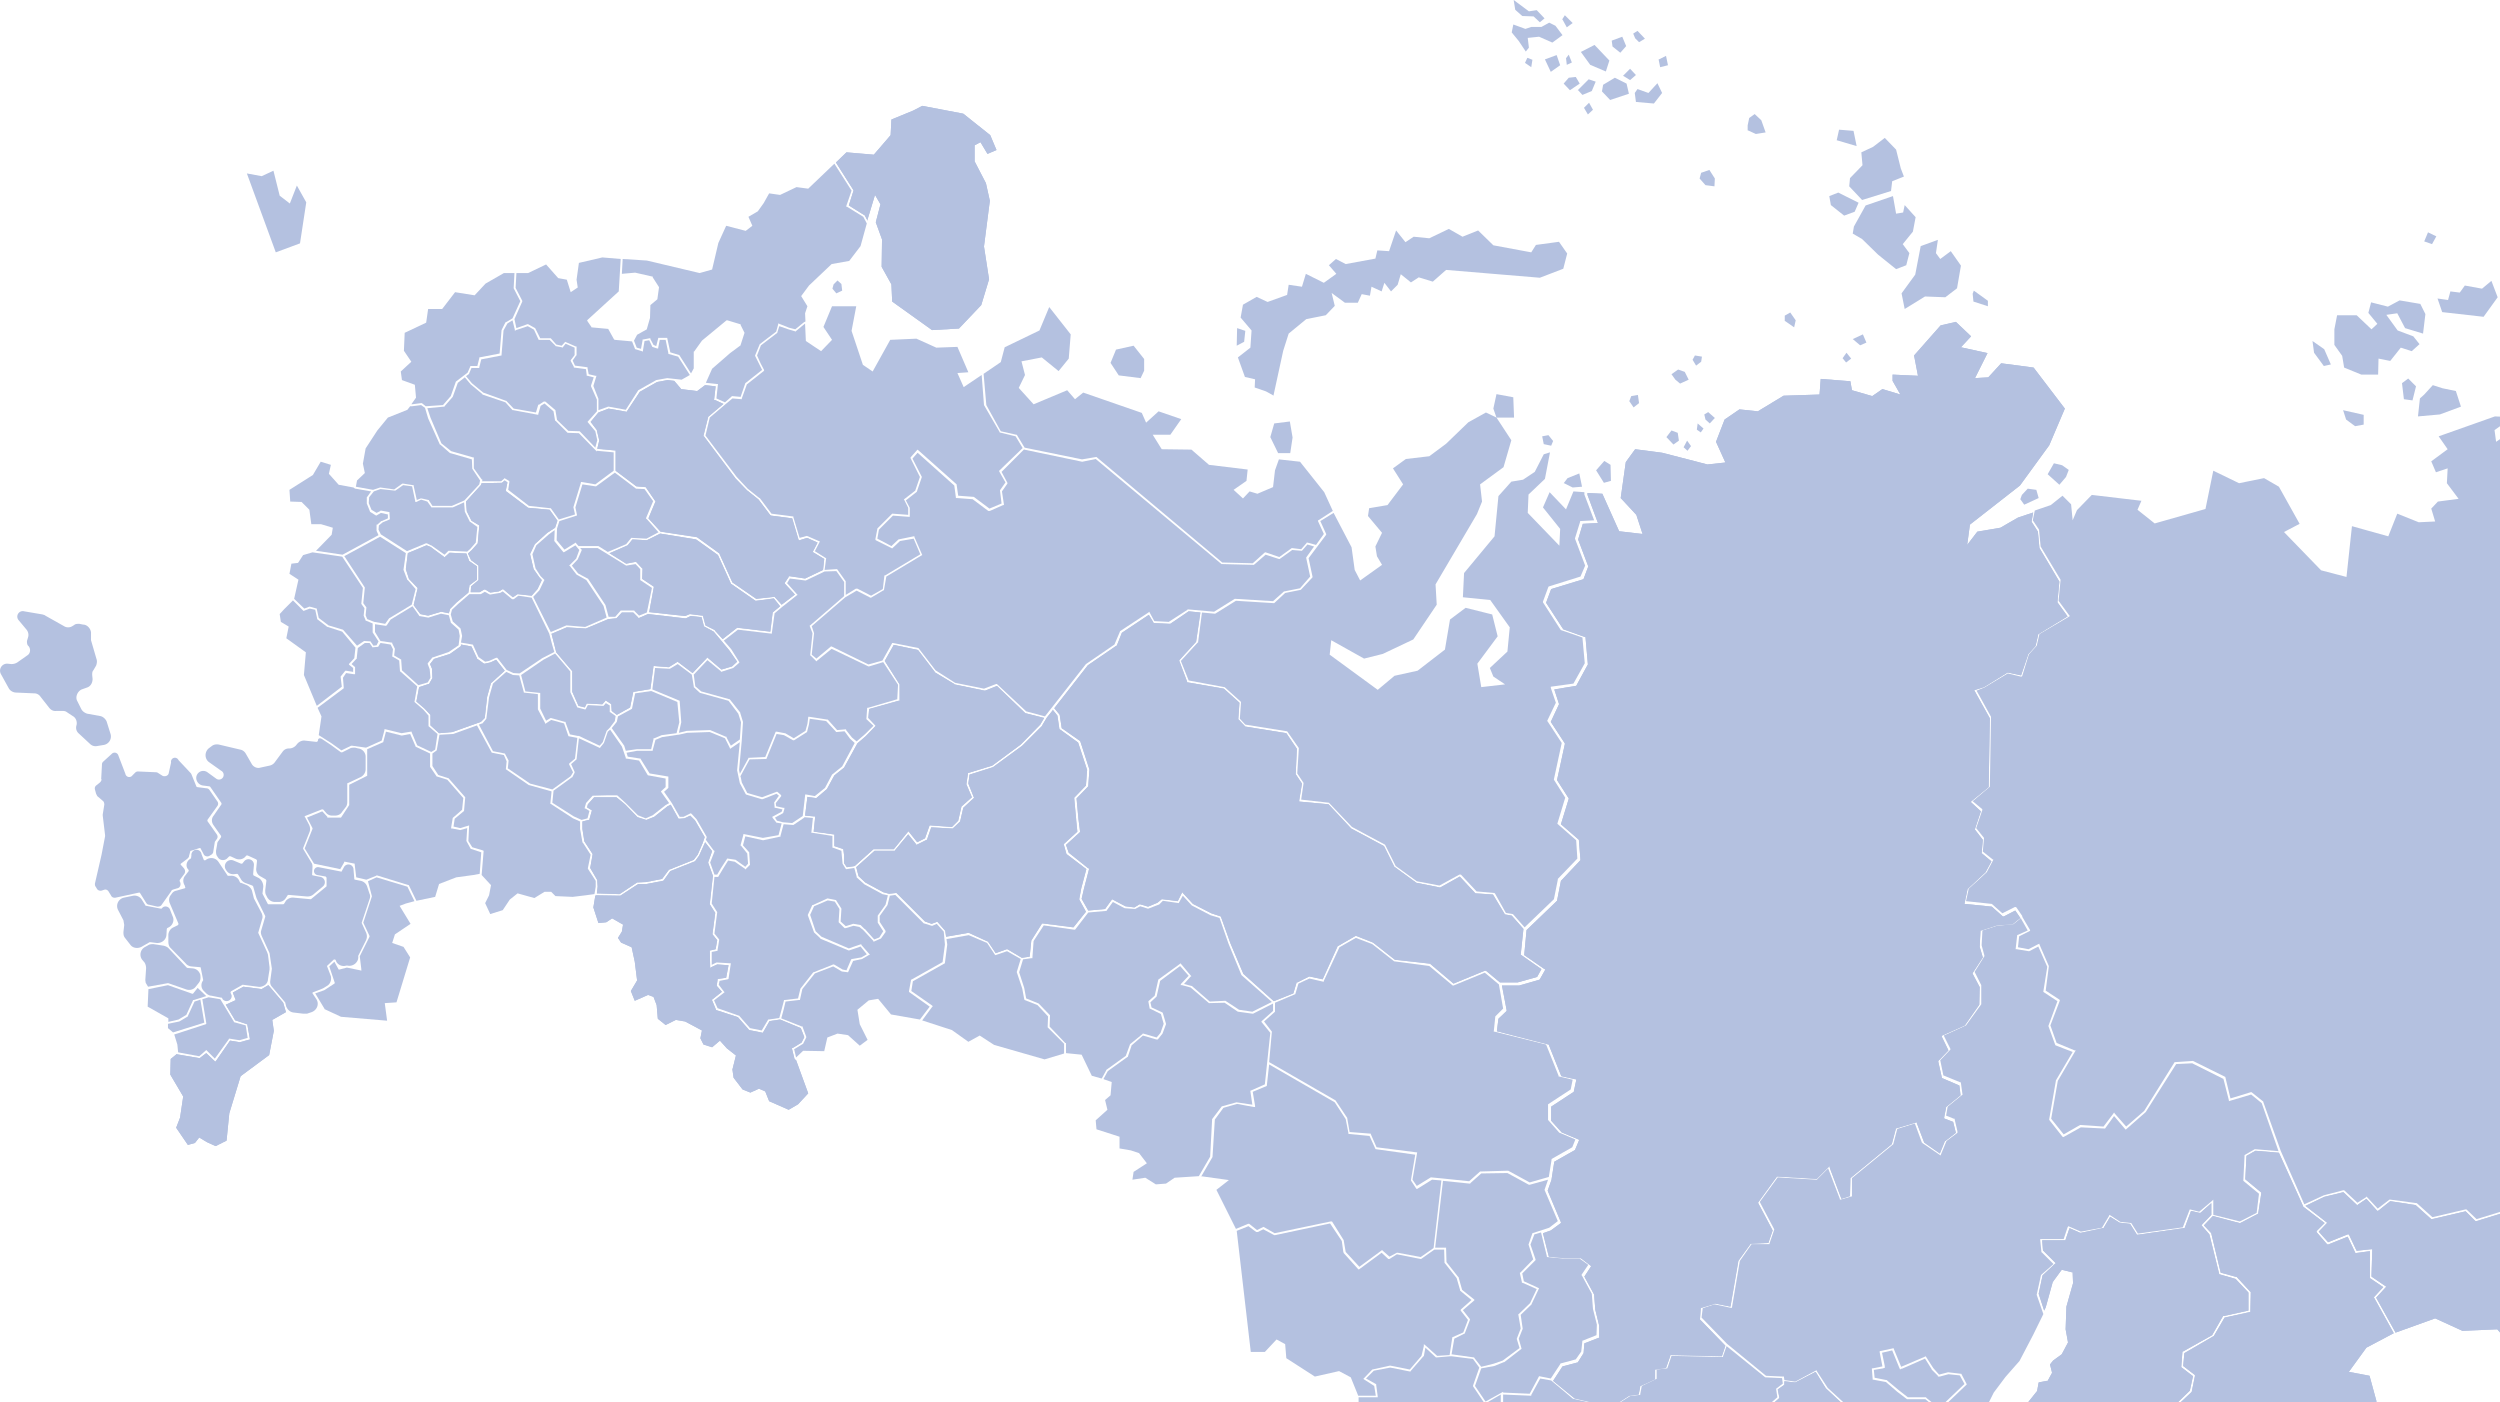 <svg width="640" height="359" viewBox="0 0 640 359" fill="none" xmlns="http://www.w3.org/2000/svg">
  <path fill-rule="evenodd" clip-rule="evenodd" d="m697.5 89-.9 1.9 1.7 1.3 2-1-.4-2.3-2.4.2Z" fill="#B4C1E0"/>
  <path fill-rule="evenodd" clip-rule="evenodd" d="m524.2 121.4 3 2.7 1.7-2 .7-1.8-1.7-1.2-2.1-.5-1.6 2.8Z" fill="#B4C1E0"/>
  <path fill-rule="evenodd" clip-rule="evenodd" d="m517.2 127.8 1 1.4 3.7-1.7-.6-2.1-2.2-.3-1.5 1.6-.4 1.1Z" fill="#B4C1E0"/>
  <path fill-rule="evenodd" clip-rule="evenodd" d="m599.8 105 5.3 1.2v2.5l-2.2.4-2.3-1.7-.8-2.5Z" fill="#B4C1E0"/>
  <path fill-rule="evenodd" clip-rule="evenodd" d="m614.9 98 .5 4.2 2.2.3.9-3.6-2-2-1.6 1.2Z" fill="#B4C1E0"/>
  <path fill-rule="evenodd" clip-rule="evenodd" d="m619.5 102-.5 4.6 5.6-.5 5.4-2-1.3-4-3.4-.7-2.5-.8-2.2 2.4-1.1 1Z" fill="#B4C1E0"/>
  <path fill-rule="evenodd" clip-rule="evenodd" d="m624 76.4 1.2 3.5 10.6 1.2 3.6-5-1.6-4.2-2.4 2-4.4-.8-1.3 1.8-2.4-.3-.6 2.2-2.8-.4Z" fill="#B4C1E0"/>
  <path fill-rule="evenodd" clip-rule="evenodd" d="m621.6 59.4-1 2.4 2 .7 1.1-2-2.1-1Z" fill="#B4C1E0"/>
  <path fill-rule="evenodd" clip-rule="evenodd" d="m613.7 80.2 2 3.8 4.6 1.4.6-5-1.3-2.6-5.3-.9-3 1.6-4.3-1.1-.7 2.7 2.3 2.8-1.5 1.4-3.8-3.6h-5l-.7 3.6v4l2 2.8.5 3 4.4 1.8h4.3l.1-4.1 3 .6 2.7-3.4 2.8.9 2-1.8-1.6-2-4-1.5-2.9-4 2.8-.4Z" fill="#B4C1E0"/>
  <path fill-rule="evenodd" clip-rule="evenodd" d="m592 87.3.4 3 2.5 3.4 1.8-.4-1.7-3.9-3-2.1Z" fill="#B4C1E0"/>
  <path fill-rule="evenodd" clip-rule="evenodd" d="m714.6 93.6-1.7 2.5-8.1 3.2-5-5.6-5.6-1-8.5 4-6 5.6-2.7 6.2-3.7.7-4.3-2.6h-4.4l-2.5 2.5-1.8-1.8-2 1.7-2-2.2 3.5-2.7-7.5-1.3-4.7 3 1.6 7.9-4.7 3.5.6-6-3-.2-3.1 2.1-.4-3 4.7-3.3-4.6-.2-14.4 5.1 2.3 3.3-4.2 3.1 1.2 2.8 3-1-.2 3.8 3 4-5.3.7-1.7 1.8 1 3.3-4.2.2-5.5-2.2-2.3 5.8-9.3-2.6-1.4 13-6.5-1.7-9.5-9.8 4-2.1-5.3-9.5-3.8-2.2-6.4 1.3-6.6-3.2-2 9.8-13 3.7-4.4-3.5 1-2.3-12.7-1.5-3.8 3.9-1.1 2.6-.4-4.1-2.2-2.2-3 2.4-4.1 1.4-.5 2.5 1.6 2.4v.1l.4 4.2 5.1 8.5v.1l-.5 5.3 2.7 3.7.2.2-.3.2-7.5 4.4-.7 3-2 2.2-1.7 5.5-.1.2h-.3l-3.3-.8-6 3.6-2 .8 3.7 6.7v.1l-.3 17.7v.1l-4.4 3.7 2.4 2 .1.2-1.6 4.7 2 2.5v.1l-.3 3.4 2.5 2h.2l-.1.3-1.6 3-4.6 4.2-.7 3.2 6.6.7 2.7 2.4 3.2-1.6h.2l.2.1 1.5 2.2v.2l2 3.4v.2l-.2.1-2.6 1.3-.3 2.8 2.7.5 2.5-1.3.3-.1v.2l2.4 5.5v.1l-.8 6.2 3.5 2.3.1.1v.2l-2.4 6.3 1.6 4.5 4.6 1.9h.3l-.2.3-4.4 7.5-1.7 9.7 3.2 4 4.2-2.4h.2l5.8.4 2.5-3.3.2-.3.2.3 2.9 3.3 4.6-4 7.8-12.5h.2l4.4-.3h.1l8.3 4.1v.1l1.3 5.4 5.2-1.6h.2l3 2.4v.1l4.5 12.6 6 13.6 5-2.3 5-1.3h.2l3.4 3.2 2.2-1.4.2-.2.1.2 2.7 2.9 3-2.3h.2l6.7.9h.1l4 3.6 8.5-2h.2l2.6 2.5 12-3.7 3.3 1 3.7-.9-.2-2.5v-.2h.2l9.3-3.5-1.6-6v-.2l3.3-2.7-.9-3-5.3-4-.2-.2.2-.2 3.5-5-5.1-4.2-.3-.2.3-.2 2.8-2.6 1.3-12h.2l11.2-2.7.9-4.6v-.2h.3l6.4.3 1.9-3.6.2-3.9v-.1l3.4-1.1-1.5-8-4-3.3-.2-.1 3.9-9.3-2.9-10.2v-.2l2.7-2.6h.1l7.4 3.3 5-.4 2-2.7h.2l5.8-.2 1.4-3.4-7.6-19.7v-.1l1.4-4.5.2-.1 6.8-3.6-2-4.6v-.2l.2-.1 6.8-4.8H716.2l3.5-3 1.2-5.8-3.3-3.4v-.2l.2-3.8-2-3.4v-.2l.1-.1 3-2.2-2.6-3.6-.2-.1 8-5.6h.1l3.4-1 2.8-3-3.6-9.4-5.7-.6-4.4-2.3-.1-.1-1.7-6v-.2l10.2-9 .5-4.9-11-9.6Z" fill="#B4C1E0"/>
  <path fill-rule="evenodd" clip-rule="evenodd" d="m735.5 29.8 5.4 7.4 1.4-1.1 2.5-7.6 2.3-3.4-1.9-3-5.5-.1-3.8 4.2-.4 3.6Z" fill="#B4C1E0"/>
  <path fill-rule="evenodd" clip-rule="evenodd" d="M821.4 107V92.7l-3.9-2.7 10.6-5.4-1-4.4-18.2-3.4-2.5 2.5-5-.1-1 3.6-4-.7.5-5.1 4.8-1 2.1-3.3v-9.4l-1.7-.9-2.4 1.1.2-3.4-4.4 1.1-2.6-3.5 1.6-5 3.3 3.5 2.3-1.4 2.7 3.5 2.2-3.8.1-4.7 3.6-2.3 5.9 1.1 10.5-5.9L823 40l4.8 1.1.3-4.4-5.4.3-1.2-3.3-7-2 3.2-3-3.4-2.9 3.6-1.9-3.7-5.5-12.5 5.3-1.3 5.3-3.6 3.6 7.6 3.8-4.5 1.4-12.5-4.6-15.9 7.7-23.5 9-7 8.6.3 2.8-4.2.6-6.2 4.2 3.5 5.2 3.8-.7 5.1 3.5-1 5H737l-3.5 1.5-6.7-5-.9 8.6-7.8 4.3-3.3 4.8L726 103h.1l-.5 5.4h-.1l-10 9 1.6 5.6 4.1 2.3 6 .6v.1l1.8 4.7 3.7 1h.1l2 4.3 5.3-1.7h.2l4.6 2 4-2.7 5.7.2 4.5-3.6-.3-4v-.2h.2l4.2-.9 1.6-3.5v-.2H768.6l1.4-3v-.1h.2l6.7-.8 2-2.6v-.1h.2l9.8.5h.1l.1.1 1.6 6 7-1.1 7.5 1 7.6-15.5.2-.3.2.2 3.4 2.1 4.8-.8Z" fill="#B4C1E0"/>
  <path fill-rule="evenodd" clip-rule="evenodd" d="M821.4 107V92.7l-3.9-2.7 10.6-5.4-1-4.4-18.2-3.4-2.5 2.5-5-.1-1 3.6-4-.7.5-5.1 4.8-1 2.1-3.3v-9.4l-1.7-.9-2.4 1.1.2-3.4-4.4 1.1-2.6-3.5 1.6-5 3.3 3.5 2.3-1.4 2.7 3.5 2.2-3.8.1-4.7 3.6-2.3 5.9 1.1 10.5-5.9L823 40l4.8 1.1.3-4.4-5.4.3-1.2-3.3-7-2 3.2-3-3.4-2.9 3.6-1.9-3.7-5.5-12.5 5.3-1.3 5.3-3.6 3.6 7.6 3.8-4.5 1.4-12.5-4.6-15.9 7.7-23.5 9-7 8.6.3 2.8-4.2.6-6.2 4.2 3.5 5.2 3.8-.7 5.1 3.5-1 5H737l-3.5 1.5-6.7-5-.9 8.6-7.8 4.3-3.3 4.8L726 103h.1l-.5 5.4h-.1l-10 9 1.6 5.6 4.1 2.3 6 .6v.1l1.8 4.7 3.7 1h.1l2 4.3 5.3-1.7h.2l4.6 2 4-2.7 5.7.2 4.5-3.6-.3-4v-.2h.2l4.2-.9 1.6-3.5v-.2H768.6l1.4-3v-.1h.2l6.7-.8 2-2.6v-.1h.2l9.8.5h.1l.1.1 1.6 6 7-1.1 7.5 1 7.6-15.5.2-.3.2.2 3.4 2.1 4.8-.8Z" fill="#B4C1E0"/>
  <path fill-rule="evenodd" clip-rule="evenodd" d="m859.5 183.8 2 2.2 4.5-2.8-1.8-.6-4.7 1.2Z" fill="#B4C1E0"/>
  <path fill-rule="evenodd" clip-rule="evenodd" d="m832.2 267.8.2 1.6 2 1.5 1.2-2.3-1-2-2.4 1.2Z" fill="#B4C1E0"/>
  <path fill-rule="evenodd" clip-rule="evenodd" d="m839.2 265.6-.5 1.4 2.2 1 1.3-1-2-2.1-1 .7Z" fill="#B4C1E0"/>
  <path fill-rule="evenodd" clip-rule="evenodd" d="m837.4 268.6-1.2 6 2.2 3.3 2.4-.7.2-6-1.7-1.9-1.9-.7Z" fill="#B4C1E0"/>
  <path fill-rule="evenodd" clip-rule="evenodd" d="m839.6 282.4-.6 2.2.9 2.4 3-1 .6-1.4-4-2.2Z" fill="#B4C1E0"/>
  <path fill-rule="evenodd" clip-rule="evenodd" d="m841.6 300.5-1.4 2 1.5 2.4 2.2-1.6-1-2.4-1.3-.4Z" fill="#B4C1E0"/>
  <path fill-rule="evenodd" clip-rule="evenodd" d="m840.6 311.8.9 1.8 1.6-.3.7-2.8-2-.6-1.2 1.9Z" fill="#B4C1E0"/>
  <path fill-rule="evenodd" clip-rule="evenodd" d="m841.5 316.4-1.9 1.5 1 3.5 4-.6-1-3.5-2.1-.9Z" fill="#B4C1E0"/>
  <path fill-rule="evenodd" clip-rule="evenodd" d="m837.4 330-2.1 1.5-.6 7.9-.1 1.8 2 .2 2.1-4.3.1-4.5-1.4-2.7Z" fill="#B4C1E0"/>
  <path fill-rule="evenodd" clip-rule="evenodd" d="m830 344.3 2 .3.4 2.5-1.7 2-2.2 2.5-.5 2.8-1 3.5-.6 2.7-.9-.6-.2-4.7.4-5.9 2.8-2.1 1.5-1v-2Z" fill="#B4C1E0"/>
  <path fill-rule="evenodd" clip-rule="evenodd" d="m819.4 374.6 1-.3 1.2-6.8 1.3-1.2.5-1.8-1.3-.9-2.1.7-1.2.7.7 3.1-.8 3.8.7 2.7Z" fill="#B4C1E0"/>
  <path fill-rule="evenodd" clip-rule="evenodd" d="m827.7 368.6.6 1.5 2-.5-.1-2-1-1.6-1.2.9-.3 1.7Z" fill="#B4C1E0"/>
  <path fill-rule="evenodd" clip-rule="evenodd" d="m809.4 164.8-2 4.4 5.4 7.2 1.9-9.3-3.2-1.8-2-.5Z" fill="#B4C1E0"/>
  <path fill-rule="evenodd" clip-rule="evenodd" d="m848.4 186.2 1.4 2.5 6.1 1.6 2.6-1-1.2-2.6-4.5-1-4.4.5Z" fill="#B4C1E0"/>
  <path fill-rule="evenodd" clip-rule="evenodd" d="m730.6 226 4-2 2.7-1.7 3.5-.4-.4-6.8 6.4-1.2 5.1-3.4 4.4.3-3.7 4 2.8 2.8 5-4.2 1.9-7.4 4.2-1 3.6-3.6-3.1-2.7-3.3 3-2.8-3 .6-13.6-1.8-8.2 1.5-5.8 5.8-6.4 3 .1 1.8-3.7 5.2 8.3 4.2-.2.6-2.8-.3-6-.6-4.3-3.9-2.6v-.1l-.4-3.9-2.4-2.5-4.2-.1h-.2v-.2l-2-6.4-3.4-1-.1-.1-5-8.5-4.5 3.5h-.2l-5.6-.2-3.9 2.7H744.8l-4.6-1.9-5.4 1.8h-.2l-.1-.2-2-4.3-3.3-.8 1.8 4.5-.1.1-3 3.2-3.4 1-7.7 5.3 2.8 3.8-.2.1-3 2.1 1.9 3.4v.1l-.2 3.8 3.3 3.4v.2l-1.2 6-3.7 3.2h-5.8l-6.6 4.7 2 4.6v.2l-7.1 3.8-1.4 4.2 7.5 19.5 4.7-2.3h.2l9.7 4.2v.1l.6 5.3v.1l-2.8 3.8 1.4 3.5 4.2-2.3 5.3.5.1.2 2 4.3Z" fill="#B4C1E0"/>
  <path fill-rule="evenodd" clip-rule="evenodd" d="m730.6 226 4-2 2.7-1.7 3.5-.4-.4-6.8 6.4-1.2 5.1-3.4 4.4.3-3.7 4 2.8 2.8 5-4.2 1.9-7.4 4.2-1 3.6-3.6-3.1-2.7-3.3 3-2.8-3 .6-13.6-1.8-8.2 1.5-5.8 5.8-6.4 3 .1 1.8-3.7 5.2 8.3 4.2-.2.6-2.8-.3-6-.6-4.3-3.9-2.6v-.1l-.4-3.9-2.4-2.5-4.2-.1h-.2v-.2l-2-6.4-3.4-1-.1-.1-5-8.5-4.5 3.5h-.2l-5.6-.2-3.9 2.7H744.8l-4.6-1.9-5.4 1.8h-.2l-.1-.2-2-4.3-3.3-.8 1.8 4.5-.1.1-3 3.2-3.4 1-7.7 5.3 2.8 3.8-.2.1-3 2.1 1.9 3.4v.1l-.2 3.8 3.3 3.4v.2l-1.2 6-3.7 3.2h-5.8l-6.6 4.7 2 4.6v.2l-7.1 3.8-1.4 4.2 7.5 19.5 4.7-2.3h.2l9.7 4.2v.1l.6 5.3v.1l-2.8 3.8 1.4 3.5 4.2-2.3 5.3.5.1.2 2 4.3Z" fill="#B4C1E0"/>
  <path fill-rule="evenodd" clip-rule="evenodd" d="m721.4 385.5-2.1 15.3 2.4 5-11.5-.3-4.6 7.3 9.5 11.4v3.8l6.3-4.6 10 1.2 8-4.8 5-7.6 4.5-22 4.2-11.4-.5-13.9-2.8-1h-.2v-.2l-.3-3.4-4.5-3.7-5.7 3.2 2.8 3.6 5 1h.3v.2l-2 7.3v.2h-.2l-3.6-.3V376.7h-.1l-5.5 2.8h-.2l-8.5-.4-2.4 2.4 1.3 3.3.2.3h-.4l-4.4.4Z" fill="#B4C1E0"/>
  <path fill-rule="evenodd" clip-rule="evenodd" d="m718.5 368.6 3.1 6-1.8 4.1 1.6 6.3 4-.4-1.2-3V381.2l2.6-2.6h.2l8.6.3 5.3-2.6v-5.1h.2l3.7.3 1.8-6.9-4.9-.9h-.1l-3-4-.3-.1.3-.2 6.1-3.4H745l4.7 4 .4 3.4 2.5 1 3-15.4-1.4-5-6.5-16.3-2.3-3.3-1.2-11.1-1.3-3.8-.5-.7-5.8-3-1.8-2.5 2.2-3.3-4.3-2.1-9.2-2.6-7.6 2.8-3.6 10-2.7-4-4 3.9-2-8.3-6.6 2.9-5-1.4.7-4.5 8.4-15 3.3-15.6 2.8-7.3-1-6.5 2.8-5.4-.4-6.1 15.5-11.5 4.4 1.2.6-1.5-1.1-2 2.1-1-2-4.2-4.8-.5-4.7 2.5-.1-.2-1.6-4v-.2l2.8-3.8-.5-5-9.3-4-4.7 2.3-1.5 3.5v.1h-.2l-5.9.2-2 2.6v.1h-.1l-5.2.5h-.1l-7.3-3.2-2.2 2.2 2.8 10.2v.1l-3.8 9 4 3.4 1.6 8.3v.2l-.1.1-3.3 1-.2 3.8v.1l-2 3.8v.1h-.2l-6.4-.3-1 4.5v.2h-.1l-11.2 2.7-1.3 11.9-2.8 2.5 5.1 4 .2.2-3.7 5.3 5.2 4 1 3.3.1.1-.1.1-3.3 2.7 1.5 5.9 9.3-3.4H672.3l2.5 3.3.1.2v.1l-5.3 8.3V315h-.1l-3.4 1.5-.2 3.5 7.4.7v.1l2.9 5 3.6.2 6.4-4.5 1.4-3.6v-.2l4.6.5 1.7-2.5v-.1h.3l3 .8h.2v.2l2 8.7v.2l-2.2 1.6h-.1l-7.2.4 1.4 3.7v.2h-.1l-3.2 2.7-1 3.6v.1h-.1l-4.7 4.2 1.6 2.3v.2l-3.3 3.3-.4 4.3 7.2 4.4 5.3 8.6 4.1-3h.2l8.2 1h.1l3.4 3.1 11.7-2.4-.2.5-1.6 4.2Z" fill="#B4C1E0"/>
  <path fill-rule="evenodd" clip-rule="evenodd" d="m686.9 372.4 3.5 6.7 4 4 10-3.2 1.7-3.6 7.9-6.7 4-1.2 1.5-3.8-11 2.2h-.2l-3.4-3.2-8-1-4.2 3.1-5.8 6.7Z" fill="#B4C1E0"/>
  <path fill-rule="evenodd" clip-rule="evenodd" d="m613.4 341.1 10-3.6 7 3.2 8.9-.4 11.6 13.3 14.3 17 6.5-1.6 3.7 2.1 3-1 5.1 2.1h3l5.7-6.7-5.3-8.6-7.2-4.4h-.2l.5-4.8 3.2-3.2-1.6-2.3V341.9l4.9-4.3 1-3.6v-.1l3.2-2.6-1.5-3.9v-.3h.3l7.5-.3 1.9-1.5-2-8.3-2.7-.7-1.6 2.4h-.1l-4.5-.4-1.3 3.6h-.1l-6.6 4.6h-.1l-4-.1-.1-.1-2.8-5-7.6-.8v-.2l.2-3.9v-.2h.1l3.4-1.4v-4.3l5.2-8.2-2.3-3-18.6 6.8.1 2.6v.2h-.2l-4 1-3.3-1-12 3.7H633.7l-2.5-2.5-8.6 2h-.2l-4-3.6-6.5-1-3 2.4-.3.1-.1-.1-2.7-3-2.2 1.5-.1.2-.2-.2-3.4-3.2-4.9 1.2-4.8 2.3 5.4 4.2.2.2-.2.1-2 2.1 2.4 2.7 5-2h.3l.1.2 1.9 4 3.7-.4h.3v.2l-.2 6.8 3.8 2.6-.2.2-2.4 2.6 5 9Z" fill="#B4C1E0"/>
  <path fill-rule="evenodd" clip-rule="evenodd" d="m613.4 341.1 10-3.6 7 3.2 8.9-.4 11.6 13.3 14.3 17 6.5-1.6 3.7 2.1 3-1 5.1 2.1h3l5.7-6.7-5.3-8.6-7.2-4.4h-.2l.5-4.8 3.2-3.2-1.6-2.3V341.9l4.9-4.3 1-3.6v-.1l3.2-2.6-1.5-3.9v-.3h.3l7.5-.3 1.9-1.5-2-8.3-2.7-.7-1.6 2.4h-.1l-4.5-.4-1.3 3.6h-.1l-6.6 4.6h-.1l-4-.1-.1-.1-2.8-5-7.6-.8v-.2l.2-3.9v-.2h.1l3.4-1.4v-4.3l5.2-8.2-2.3-3-18.6 6.8.1 2.6v.2h-.2l-4 1-3.3-1-12 3.7H633.7l-2.5-2.5-8.6 2h-.2l-4-3.6-6.5-1-3 2.4-.3.1-.1-.1-2.7-3-2.2 1.5-.1.2-.2-.2-3.4-3.2-4.9 1.2-4.8 2.3 5.4 4.2.2.2-.2.1-2 2.1 2.4 2.7 5-2h.3l.1.2 1.9 4 3.7-.4h.3v.2l-.2 6.8 3.8 2.6-.2.2-2.4 2.6 5 9Z" fill="#B4C1E0"/>
  <path fill-rule="evenodd" clip-rule="evenodd" d="m743 309.6-.2-.5 7.8 5 2 6.9 3.5 5.3 4.1 7.8 3 5.7 3.7 3.4.9 3.5.8 3.1 4.8 2.8.2 4.8 4.5 6.7 1-5.4-.3-4h4l1.7-.4 3.5 2.2-2.4-6.3-4.5-.5-4.5-2.5-5-4.2-2.7-8.8-1.4-5.5 4.5-1.8 7.8.4-16.4-13-11.3-11.8-4.7-10.7-7.2-5.9-3.2-4.7-2.6.8-.9 2.4 4.3 3.5 2.2 3.8-1.6 1.6-2.2-.8-1 3 4.1 3.6 3.5 10-.4-.2.5.7Z" fill="#B4C1E0"/>
  <path fill-rule="evenodd" clip-rule="evenodd" d="m81.3 181.2 1 2.2-.7 4.8 3.3 2.1 2.5 1.8 2.5-1.2h.2l3.6.5 4-1.8.7-2.6v-.3h.3l4.1 1 2.4-.4h.2v.2l1.4 3.3 3.6 1.7 1-.6.6-4-2.3-2v-2.7l-1.3-1.5-2.3-2 .7-4-4.3-3.8h-.1l-.2-2.8-1.7-1h-.1l.2-1.9-.6-1.2-2.6-.4-.6 1h-.2l-1.1.1h-.2v-.1l-.7-1h-1.2l-1.8 1.3-.3 2.8h-.1L90 170l.8.7h.1V172.6h-.3l-2-.3-.8 1.2.2 2.6v.1l-6.7 5Z" fill="#B4C1E0"/>
  <path fill-rule="evenodd" clip-rule="evenodd" d="m75 153.7-2.2 2.2-1.2 1.3.3 2 2 1.2-.6 3 5 3.6-.5 5.8 3.3 7.9 6.4-4.9-.3-2.5v-.1l1.2-1.5h.2l1.8.3v-1l-1-.8-.1-.2 1.4-1.5.3-2.7-3.4-4.1-3.7-1.2h-.1l-2.6-2v-.1l-.5-2.3-1.4-.3-1.6.6-.1-.1-2.6-2.6Z" fill="#B4C1E0"/>
  <path fill-rule="evenodd" clip-rule="evenodd" d="m80 141.4-2.4.7-1.3 2-1.7.2-.5 2.6 2.3 1.5-1.1 4.9 2.6 2.5 1.3-.5h.1l1.8.5v.1l.5 2.3 2.5 1.9 3.7 1.1.1.1 3.5 4 1.8-1.2h.1l1.6.1v.1l.7 1 .8-.1.5-1-1.5-2.3V159.6l-1.7-.7h-.1v-.1l-.5-1.2.2-1.9-.8-1.1v-.1l.4-4-5.3-8-7.6-1.1Z" fill="#B4C1E0"/>
  <path fill-rule="evenodd" clip-rule="evenodd" d="m90.5 124.8-3.8-.7-2.5-2.8.5-2.3-2.6-.8-2 3.4-6 3.8.2 3 2.9.1 2 2 .5 3.7h2.5l3 .9-.3 1.8-4 4.1 6.8 1 9.2-5-.5-1.1v-1.6h.2l1-.9h.1l1.6-.7v-1l-1.8-.4-1 .6-.2.1-1.6-1v-.1l-.8-2v-1.6l.1-.1 1-1.4-4-.7h-.1l-.4-.3Z" fill="#B4C1E0"/>
  <path fill-rule="evenodd" clip-rule="evenodd" d="m105 104-.7.9-5 2-2.7 3.3-3 4.6-.7 3.9.5 2.4-2 1.9-.3 1.6 4.4.8 1.8-.6h.1l3.5.5 2.1-1.5h.2l2.5.4h.2v.2l.8 3.6 1-.4h.2l1.8.4h.1v.1l.9 1.4h5l3.2-1.4 3.8-4.1.2-1-2-3-.1-2.4-5.5-1.6h-.1l-2.5-2.2h-.1l-3-6.7-.8-2.7-1-.7-2.3.3h-.5Z" fill="#B4C1E0"/>
  <path fill-rule="evenodd" clip-rule="evenodd" d="m88.1 142.3 5.3 8.1-.4 4 .8 1.1-.2 2 .4 1 1.8.7 2.8.5 1-1.4 5.8-3.5 1-4-2-2.3h-.1l-1-2.6v-.1l.6-4.2-6.6-4.2-9.2 5Z" fill="#B4C1E0"/>
  <path fill-rule="evenodd" clip-rule="evenodd" d="m105.6 155.2-5.6 3.4-1 1.5-.2.1h-.1l-2.7-.4v2l1.4 2.3 2.8.4h.2v.2l.7 1.4-.2 1.7 1.7 1h.1v.1l.2 2.7 4.2 3.8 2.4-.7.7-1.2-.2-2.2-.5-1.3v-.2l1.2-1.5h.1l4.1-1.4 2.5-1.7.3-2.4-.3-1.6-2-1.8v-.1l-.5-1.8-2-.4-3.2 1h-.1l-2.3-.4v-.1l-1.7-2.4Z" fill="#B4C1E0"/>
  <path fill-rule="evenodd" clip-rule="evenodd" d="M118 165v.4l-2.8 2-4.1 1.3-1 1.3.5 1.2.1 2.3v.1l-.8 1.4v.1h-.2l-2.4.8-.7 3.7 2.1 1.8 1.5 1.6v2.7l2.2 2 3.4-.3 7.3-2.6 1-1 .6-5.4 1-3.6h.1l3.4-3.1-2.2-2.8-1.5.7-1.4.3h-.2l-1.8-1.3v-.1l-1.4-3-2.7-.5Z" fill="#B4C1E0"/>
  <path fill-rule="evenodd" clip-rule="evenodd" d="M118 165v.4l-2.8 2-4.1 1.3-1 1.3.5 1.2.1 2.3v.1l-.8 1.4v.1h-.2l-2.4.8-.7 3.7 2.1 1.8 1.5 1.6v2.7l2.2 2 3.4-.3 7.3-2.6 1-1 .6-5.4 1-3.6h.1l3.4-3.1-2.2-2.8-1.5.7-1.4.3h-.2l-1.8-1.3v-.1l-1.4-3-2.7-.5Z" fill="#B4C1E0"/>
  <path fill-rule="evenodd" clip-rule="evenodd" d="m104.4 141.7-.5 4 .8 2.5 2.2 2.3v.2l-1 4.2 1.7 2.3 2 .4 3.3-1 2 .4.3-1v-.1l1.7-1.7 3-2.5.3-1.9 1.9-1.4V145l-2-1.4-.7-1.9-4.3-.2-1.1 1-.2.2-.2-.2-3.4-2.5-1-.4-4.8 2Z" fill="#B4C1E0"/>
  <path fill-rule="evenodd" clip-rule="evenodd" d="m104.4 141.7-.5 4 .8 2.5 2.2 2.3v.2l-1 4.2 1.7 2.3 2 .4 3.3-1 2 .4.3-1v-.1l1.7-1.7 3-2.5.3-1.9 1.9-1.4V145l-2-1.4-.7-1.9-4.3-.2-1.1 1-.2.2-.2-.2-3.4-2.5-1-.4-4.8 2Z" fill="#B4C1E0"/>
  <path fill-rule="evenodd" clip-rule="evenodd" d="m120.3 152-3 2.6-1.6 1.5-.3 1.2.5 1.8 2 1.8.4 1.9-.3 1.7 2.9.5h.1l.1.1 1.4 3.1 1.7 1.2 1-.2 1.8-.8H127.3l2.4 3.1 1.7.8 1.6.1 5.8-3.9 3.1-1.6-.5-1.7-.8-3-4.5-9.2-3.4-.5-1.2.9h-.4l-1.2-1-1.2-1-.7.4h-.1l-2.4.4h-.1l-1.3-.7-1 .6H120.2Z" fill="#B4C1E0"/>
  <path fill-rule="evenodd" clip-rule="evenodd" d="m119.5 141.3.9-.8 1.4-1.6.4-4-1.8-1.3h-.1L119 131l-.2-2.4-2.9 1.3H110.4v-.1l-1-1.4-1.6-.5-1.2.6h-.3v-.2l-.8-3.8-2.3-.3-2 1.4h-.1l-3.7-.4-1.7.6-1.2 1.5-.1 1.5.7 1.7 1.3.8 1-.5v-.1h.1l2.2.4v.2l.1 1.5v.1l-.1.1-1.7.7-1 .8-.1 1.1.6 1.2 6.7 4.3 4.8-2H109.3l1 .5h.1l3.4 2.4 1-1h.2l4.5.2Z" fill="#B4C1E0"/>
  <path fill-rule="evenodd" clip-rule="evenodd" d="m119.3 128.4.2 2.5 1.2 2.4 2 1.2v.1l-.4 4.5-1.5 1.7-1 .9.8 1.7 1.9 1.4v3.7l-1.9 1.6-.1 1.5h2.3l1-.6.2-.1h.2l1.3.8 2.2-.3.9-.5.1-.1.2.1 1.3 1.1 1.1.9 1.2-.8 3.6.4 1.5-1.7 1.1-2.3-.7-.8-1.4-2-.9-3.8v-.1l1.2-2.5 3.2-2.9 2-1.3.6-1.8-2-2.8-5.5-.5-5.6-4.2-.1-.1v-.2l.4-2-.7-.5-.7.6h-.1l-5.1.1-.2.5-3.8 4.2Z" fill="#B4C1E0"/>
  <path fill-rule="evenodd" clip-rule="evenodd" d="m119.3 128.4.2 2.5 1.2 2.4 2 1.2v.1l-.4 4.5-1.5 1.7-1 .9.8 1.7 1.9 1.4v3.7l-1.9 1.6-.1 1.5h2.3l1-.6.2-.1h.2l1.3.8 2.2-.3.9-.5.1-.1.2.1 1.3 1.1 1.1.9 1.2-.8 3.6.4 1.5-1.7 1.1-2.3-.7-.8-1.4-2-.9-3.8v-.1l1.2-2.5 3.2-2.9 2-1.3.6-1.8-2-2.8-5.5-.5-5.6-4.2-.1-.1v-.2l.4-2-.7-.5-.7.6h-.1l-5.1.1-.2.5-3.8 4.2Z" fill="#B4C1E0"/>
  <path fill-rule="evenodd" clip-rule="evenodd" d="m142 135.7-1.5 1.1-3.2 2.8-1 2.3.8 3.6 1.3 2 .8.8.2.2-.1.1-1.2 2.5-1.6 1.7 4.5 9 4-1.7 4.8.4 5.5-2.4-.8-3-4.4-6.6-2.5-1.4-1.7-2.2-.2-.1.2-.2 1.6-1.6.8-2.2-1-1.2-2.8 1.7-.2.1-.2-.2-2.2-2.7v-.1l.1-2.7Z" fill="#B4C1E0"/>
  <path fill-rule="evenodd" clip-rule="evenodd" d="m148.5 140.3.3.3.1.1v.2l-1 2.3-1.5 1.6 1.6 2 2.4 1.3h.1l4.5 6.8.8 3h1.7l1.4-1.6h3.5v.1l1.2 1.2 2-.8 1.3-6.3-3-2V145.7l-1.2-1.3-2.4.4-7.3-4.5h-4.5Z" fill="#B4C1E0"/>
  <path fill-rule="evenodd" clip-rule="evenodd" d="m156 141.6 4.3 2.7 2.6-.5v.1l1.5 1.6h.1v.1l-.1 2.6 3 2-1.2 6.5 9.2 1 1.2-.5 3.2.4h.2v.2l.6 2.3 2.4 1.2v.1l2 2.2 3.7-2.9 8.5 1 .6-4.9.1-.1 1.8-1.5-1.6-2-4.5.6h-.2l-6.2-4.3h-.1v-.1l-3.3-7.3-5.6-4-9.2-1.5-3.4 1.7-3.7-.2-1.2 1.5-4.6 2Z" fill="#B4C1E0"/>
  <path fill-rule="evenodd" clip-rule="evenodd" d="m156 141.6 4.3 2.7 2.6-.5v.1l1.5 1.6h.1v.1l-.1 2.6 3 2-1.2 6.5 9.2 1 1.2-.5 3.2.4h.2v.2l.6 2.3 2.4 1.2v.1l2 2.2 3.7-2.9 8.5 1 .6-4.9.1-.1 1.8-1.5-1.6-2-4.5.6h-.2l-6.2-4.3h-.1v-.1l-3.3-7.3-5.6-4-9.2-1.5-3.4 1.7-3.7-.2-1.2 1.5-4.6 2Z" fill="#B4C1E0"/>
  <path fill-rule="evenodd" clip-rule="evenodd" d="m143 133 4.2-1.3-.4-1.8v-.1l1.9-6.2v-.2h.3l3.4.6 4.7-3.5v-4.7l-4.3-.4v.2l-4.6-4.7-2.8-.1h-.1l-.1-.1-3-3h-.1l-.4-2.4-2.3-2-1 .6-.6 2.1v.2l-6.4-1.2h-.2l-1.8-2-5.9-2v-.1l-3-2.5-1.5-1.8-1.8 1.4-1.3 3.6-2.1 2.4v.1h-.2l-4.2.4.8 2.4 2.8 6.6 2.5 2 5.6 1.6h.2v2.8l2 2.8.2.1v.1l-.1.3h4.9l.7-.6.2-.2.1.1 1 .6.1.1v.2l-.3 2 5.3 4.1 5.4.6h.2l2 2.8Z" fill="#B4C1E0"/>
  <path fill-rule="evenodd" clip-rule="evenodd" d="m168.6 136.3-3-3.4-.2-.1v-.2l1.8-4.3-2.2-3.1-2.2-.1-.1-.1-5.3-4-4.8 3.5h-.2l-3.3-.5-1.8 5.9.4 1.9v.2h-.1l-4.4 1.4-.6 1.9-.1 3 2 2.4 2.9-1.8.1.2.6.7h5.1l2.4 1.5 4.7-2 1.3-1.6h.2l3.7.2 3-1.6Z" fill="#B4C1E0"/>
  <path fill-rule="evenodd" clip-rule="evenodd" d="m152.4 229.3-.5 3 1.3 4 2-.2 1.5-1 2.8 1.6-.3 1.8-1 1.6.8 1.2 2.7 1.2.8 3.7.6 4.8-1.6 2.7 1 2.5 3.4-1.5 1.4.5.8 2.1.3 3.5 2 1.6 2.6-1.3 2.4.4 4.3 2.3-.4 2 .8 1.6 2.2.7 2-1.7 1.8 2 2.3 1.8-.9 3.6.3 2.1 2.3 3 2 .8 2.2-1 1.6.7 1 2.5 5 2.2 2.4-1.4 2.6-2.8-3.1-8.5-.3-.2-.1-.1-.7-2.8h.2l2.3-1.4.7-1.4-.9-2.3-5.3-2.2-2.7.4-1.6 2.8-.1.2-3.5-.7h-.1v-.1l-2.8-3.2-5.5-1.8h-.1v-.1l-1-2.4-.1-.1.1-.1 2.5-2-1.3-1.5v-.2l.2-1.4v-.2h.2l2-.3.6-3.2-2.9-.2-1.5.7-.3.2v-.4l-.1-3.9v-.2h.2l1.3-.3.4-2.3-1.2-1.5v-.2l.7-5.3-1.4-2.2v-.1l.8-7.2-1.2-3.3v-.2l1-2.8-1.8-2.3-.1.3-1.4 3.1-1 1.4-.1.1-6.3 2.5-1.7 2.4-.2.1-4.2.8h-2.1l-4.6 3h-.1l-6.1-.1-.2.1Z" fill="#B4C1E0"/>
  <path fill-rule="evenodd" clip-rule="evenodd" d="m152.4 229.3-.5 3 1.3 4 2-.2 1.5-1 2.8 1.6-.3 1.8-1 1.6.8 1.2 2.7 1.2.8 3.7.6 4.8-1.6 2.7 1 2.5 3.4-1.5 1.4.5.8 2.1.3 3.5 2 1.6 2.6-1.3 2.4.4 4.3 2.3-.4 2 .8 1.6 2.2.7 2-1.7 1.8 2 2.3 1.8-.9 3.6.3 2.1 2.3 3 2 .8 2.2-1 1.6.7 1 2.5 5 2.2 2.4-1.4 2.6-2.8-3.1-8.5-.3-.2-.1-.1-.7-2.8h.2l2.3-1.4.7-1.4-.9-2.3-5.3-2.2-2.7.4-1.6 2.8-.1.2-3.5-.7h-.1v-.1l-2.8-3.2-5.5-1.8h-.1v-.1l-1-2.4-.1-.1.1-.1 2.5-2-1.3-1.5v-.2l.2-1.4v-.2h.2l2-.3.6-3.2-2.9-.2-1.5.7-.3.2v-.4l-.1-3.9v-.2h.2l1.3-.3.4-2.3-1.2-1.5v-.2l.7-5.3-1.4-2.2v-.1l.8-7.2-1.2-3.3v-.2l1-2.8-1.8-2.3-.1.3-1.4 3.1-1 1.4-.1.1-6.3 2.5-1.7 2.4-.2.1-4.2.8h-2.1l-4.6 3h-.1l-6.1-.1-.2.1Z" fill="#B4C1E0"/>
  <path fill-rule="evenodd" clip-rule="evenodd" d="m123.3 224 2.4 2.6-.5 2.6-1 2 1.3 2.8 3.2-1 1.8-2.7 2-1.6 4.3 1.2 2.6-1.6h1.7l1.1 1.1 4.4.2 3.3-.4 2.2-.3.1-.1.3-1.8v-1.5l-2-3.1v-.2l.7-3.4-2-3.1h-.1v-.1l-.6-3.4v-1.9l-1.8-.8-5.7-3.7h-.1v-.2l.3-3-5.7-1.6h-.1l-5.8-4-.1-.1.2-2-.7-1.6-3-.6h-.1l-3.8-7-6.1 2.2-3.5.2-.7 4-1.1.8v3.2l1.5 2.3 2.5.8h.1l4.3 4.9-.3 3.4v.1l-2.4 2-.3 2 1.7.4 2-.6.3-.1-.2 4 1 1.6 2.7.8.2.1v.2l-.5 6Z" fill="#B4C1E0"/>
  <path fill-rule="evenodd" clip-rule="evenodd" d="M149.1 210.3v1.9l.5 3.2 2.1 3.2v.2l-.6 3.4 1.8 3.1v.1l.1 1.6-.2 1.7 5.8.2 4.5-3h.2l2.1-.1 4.1-.8 1.7-2.3v-.1h.2l6.2-2.5 1-1.3 1.3-3 .5-1.5-2.5-4.3-1.2-1.2-1.5.7-1.2.1H173.7l-2-3.6-.8.4-3.4 2.7-2 .8h-.1l-2.2-.7-3.2-3.3-2.2-1.8h-5.7l-1.6 1.8-.2.8 1 .6.2.1v.2l-.6 2.1v.2h-.2l-1.6.4Z" fill="#B4C1E0"/>
  <path fill-rule="evenodd" clip-rule="evenodd" d="M149.1 210.3v1.9l.5 3.2 2.1 3.2v.2l-.6 3.4 1.8 3.1v.1l.1 1.6-.2 1.7 5.8.2 4.5-3h.2l2.1-.1 4.1-.8 1.7-2.3v-.1h.2l6.2-2.5 1-1.3 1.3-3 .5-1.5-2.5-4.3-1.2-1.2-1.5.7-1.2.1H173.7l-2-3.6-.8.4-3.4 2.7-2 .8h-.1l-2.2-.7-3.2-3.3-2.2-1.8h-5.7l-1.6 1.8-.2.8 1 .6.2.1v.2l-.6 2.1v.2h-.2l-1.6.4Z" fill="#B4C1E0"/>
  <path fill-rule="evenodd" clip-rule="evenodd" d="m141.7 202.5-.3 3 5.5 3.5 2 .9 1.5-.4.5-1.9-1-.6h-.2v-.3l.3-1v-.1l1.7-1.9h.2l3.8-.1H158l2.2 2 3.1 3.1 2 .8 1.8-.8 3.3-2.6.9-.5-2-2.8-.1-.2.1-.1 1.1-1v-2.2l-4.4-.8h-.1l-.1-.1-2.2-3.7-3.2-.5h-.2v-.2l-1-2.9-3-4.3-.6.5-1 2.9-.9 1.1-.1.2-.2-.1-5.2-2.4-.6 5.4-1.4 1.2.9 2v.2l-.6 1.2h-.1l-4.8 3.5Z" fill="#B4C1E0"/>
  <path fill-rule="evenodd" clip-rule="evenodd" d="m132.9 172.9-1.6-.1-1.7-.8-3.4 3-1 3.5-.7 5.5-1 1.2h-.1l-.8.3 3.6 6.8 3 .6h.1v.1l.9 1.7-.2 2 5.7 3.9 5.7 1.5 4.7-3.4.6-1-1-2v-.2l.2-.2 1.3-1.1.6-5.3-2.1-.4h-.1l-.1-.1-1.1-3.2-3.3-.9-1.2.8-.3.2-.1-.3-1.8-3.4V177.7l-3.6-.4v-.1l-1.2-4.4Z" fill="#B4C1E0"/>
  <path fill-rule="evenodd" clip-rule="evenodd" d="m142.1 167.3-3 1.6-5.7 3.9 1.1 4.2 3.8.4v4l1.5 3.1 1-.6.2-.1 3.6 1h.2v.2l1.1 3 2 .4h.3l5.3 2.5.8-.9 1-2.9.8-.8 1.3-1.7.2-1.3-1.4-1h-.1v-1.7l-1-.6-.6.7h-.2l-3.8-.2-.6 1.1h-.2l-1.9-.5-.1-.2-1.7-3.7v-5.3l-3.9-4.6Z" fill="#B4C1E0"/>
  <path fill-rule="evenodd" clip-rule="evenodd" d="m158.2 183.4-.3 1.4-1.3 1.6 3.2 4.5.4 1.3 2.8-.4h3.7l.6-2.6v-.2h.2l1.9-.8 3.8-.5.7-2.8-.5-5.2-6.7-2.8-4.1.6-.8 3.9-.1.1-3.5 1.9Z" fill="#B4C1E0"/>
  <path fill-rule="evenodd" clip-rule="evenodd" d="m141.2 162.3.7 2.7.5 2 4 4.7h.1V177.1l1.6 3.6 1.6.4.5-1h.2l3.8.2.7-.8.1-.2.2.1 1.2.8.1.1v.1l.1 1.6 1.3 1 3.4-1.9.8-3.9v-.1h.2l4.2-.7.8-5.9h.2l3.7.3 2.1-1.3.2-.1.1.1 3.7 2.8 3.8-4 .2.2 3.4 2.9 2.7-.8 1.3-1.2-2-2.9-4-4.8-2.4-1.3h-.1v-.1l-.6-2.3-2.8-.3-1.2.6h-.2l-9.5-1.1-2.3 1h-.2v-.1l-1.3-1.3h-2.9l-1.3 1.4-.1.1h-.1l-2 .2-5.7 2.4h-.2l-4.7-.3-4 1.7Z" fill="#B4C1E0"/>
  <path fill-rule="evenodd" clip-rule="evenodd" d="m141.2 162.3.7 2.7.5 2 4 4.7h.1V177.1l1.6 3.6 1.6.4.5-1h.2l3.8.2.7-.8.1-.2.2.1 1.2.8.1.1v.1l.1 1.6 1.3 1 3.4-1.9.8-3.9v-.1h.2l4.2-.7.8-5.9h.2l3.7.3 2.1-1.3.2-.1.1.1 3.7 2.8 3.8-4 .2.2 3.4 2.9 2.7-.8 1.3-1.2-2-2.9-4-4.8-2.4-1.3h-.1v-.1l-.6-2.3-2.8-.3-1.2.6h-.2l-9.5-1.1-2.3 1h-.2v-.1l-1.3-1.3h-2.9l-1.3 1.4-.1.1h-.1l-2 .2-5.7 2.4h-.2l-4.7-.3-4 1.7Z" fill="#B4C1E0"/>
  <path fill-rule="evenodd" clip-rule="evenodd" d="m177.1 172.7-3.6-2.7-2 1.2h-.2l-3.6-.2-.7 5.5 7 2.9v.1l.4 5.4-.6 2.7 2-.5 6-.2 4 1.7h.2v.2l1.1 2.1 2.3-1.6.3-4.4-.7-2.2-2.5-3.3-7.2-2h-.1l-1.6-1.5v-.2l-.5-3Z" fill="#B4C1E0"/>
  <path fill-rule="evenodd" clip-rule="evenodd" d="m189.4 190-2.2 1.5-.3.2-.1-.3-1.2-2.4-3.9-1.6-5.8.2-2.2.5h-.2l-4 .6-1.7.7-.7 2.6v.2h-4l-2.7.5.3 1 3.2.5h.1v.1l2.3 3.7 4.8.8v2.9l-.1.1-1 .9 1.8 2.6.2.3 2 3.5h1l1.6-.8.2-.1.2.1 1.3 1.4 2.6 4.5v.2l-.2.6 2 2.7.2.1v.2l-1.1 2.8 1.1 3.1h.7l1-1.7 1.5-2.3v-.1h.2l2 .3 2.5 1.8.7-.8-.2-2.6-1.6-2h-.1v-.2l.7-2.6v-.2l5 1 4-.7.8-3-1.3-.2h-.1v-.1l-.9-1.1-.1-.3 2.4-1.3.2-.6-1.8-.4h-.2v-.2l-.1-1v-.2l1.2-1.7-.6-.5-3.6 1.4h-.2l-4-1.2-.1-.1-1.5-2.8-.7-3.3.7-7.3Z" fill="#B4C1E0"/>
  <path fill-rule="evenodd" clip-rule="evenodd" d="m189.6 198.8.3 1.5 1.4 2.7 3.8 1.1 3.7-1.4H199l.9.8.1.2v.1l-1.4 1.8.1.8 1.8.4h.3v.3l-.3 1-.1.1-2 1.1.5.8 1.5.4 2.4.2 2.7-1.8.6-5.2v-.3h.3l2.2.4 2.6-2.1 1.8-3.4 2.6-2.1 3.2-6-1.2-1.1-1.4-1.9-2 .2h-.2v-.1l-2.5-2.7-4.2-.6-.2 1.4-.5 2-3.3 2.1H203l-2.3-1.3-1.9-.3-2.6 6.4h-.2l-4.1.1-2.4 4.4Z" fill="#B4C1E0"/>
  <path fill-rule="evenodd" clip-rule="evenodd" d="m205.9 209.3-2.8 1.9-2.5-.2-.8 3v.2h-.2l-4.2.9h-.1l-4.5-1-.6 2.3 1.6 1.8v.2l.2 3-1 1-.1.2-.2-.2-2.6-1.8-1.7-.3-1.3 2.1-1.2 2v.1h-1l-.7 6.8 1.4 2.2v.1l-.7 5.4 1.2 1.5v.2l-.4 2.5v.2l-1.5.3v3.3l1.2-.6h.1l3.4.2h.2l-.6 4-.2.1-2.1.4-.2 1 1.3 1.7.2.2-2.7 2.1.9 2 5.4 1.9h.1l2.8 3.2 3 .6 1.6-2.7v-.1h.2l2.7-.4.6-2.2.6-2.3v-.1h.2l3.4-.4.6-2.5 3.3-4.2h.1l5-2h.2l2.2 1.3 1 .2 1.2-2.8.2-.1 2.4-.4 1.4-.8-1.6-2-1.1.4-1.8.6h-.2l-7.2-3v-.1l-1.6-1.5-1.6-4.4v-.1l1.1-2.4v-.1h.2l3.7-1.7h.1l2 .4h.1l1.4 2.2v.1l-.2 3.2 1.3 1.2 1.9-.6h.1l1.7.3h.1l1 1h.1l2.4 2.7 1.3-.5 1-1.6-1.4-2.2v-1.8l2-2.8.6-2.4-1.4-.3-4.6-2.5-2-1.8v-.2l-.6-2.2-2 .3h-.1l-.1-.1-.8-1.3-.2-2.1-.1-1.2-2.2-.8h-.1V214l-5.1-.8h-.3l.4-3.8-2.2-.2Z" fill="#B4C1E0"/>
  <path fill-rule="evenodd" clip-rule="evenodd" d="m226.1 169.5-3.6 1.1h-.2l-9.4-4.5-3.7 3-.1.2-.2-.1-1.4-1.4h-.1l.6-5.7-.7-1.8v-.2h.1l8.7-7.5V149l-2-2.8-3 .1-4.8 2.3h-.2l-3.9-.5-.7 1.2 2.5 2.8.2.2-.2.1-3.8 3-1.9 1.6-.7 5v.2h-.2l-8.5-1-3.6 2.8 1.9 2.2 2 3.2.1.1-.1.2-1.5 1.3-3.1 1-.1-.2-3.4-2.8-3.5 3.7.4 3 1.5 1.3 7.2 2h.1l2.7 3.4v.1l.7 2.3v.1l-.3 4.5v.1l-.7 7.6.2 1 2.2-4v-.1h.2l4.1-.2 2.6-6.3.1-.2h.2l2.1.4h.1l2.2 1.3 3-1.9.5-1.8.2-1.6v-.2h.3l4.5.7h.2l2.4 2.7 2.3-.2v.2l1.5 1.9 1.2 1 2.3-2 2-2-1.8-1.7v-.1l.2-2.8h.2l7.5-2.2.2-3.7-3.8-5.8Z" fill="#B4C1E0"/>
  <path fill-rule="evenodd" clip-rule="evenodd" d="m395.2 113.7 1.9.4.5-1.2-1.2-1.5-1.6.3.4 2Z" fill="#B4C1E0"/>
  <path fill-rule="evenodd" clip-rule="evenodd" d="m400.4 123.7 2.2 1.1 2.4-.2-.7-3.4-3 1.2-1 1.3Z" fill="#B4C1E0"/>
  <path fill-rule="evenodd" clip-rule="evenodd" d="m405.6 126-2.8-.2-1.9 4.6-4.2-4.4-1.7 3.9 4.4 5.5-.2 4.3-8.1-8.4.2-4.7 4.2-4 1.3-6.8-1.6.5-2.3 4.5-3 2-3 .5-3.3 3.7-1 10.3-7.8 9.4-.3 6.2 7 .7 5 7-.6 6.2-4.5 4.2.9 2.2 3 2-6.1.7-1-6 5.2-7-1.4-5.6-6.8-1.7-4 3-1.3 7.7-7 5.4-5.9 1.3-4.3 3.6-12.3-9 .4-3.7 8.4 4.7 4.8-1.2 7.8-3.7 6-8.9-.3-5.2 10.6-18 1.3-3.2-.5-4.4 6-4.4 2-6.9-3.8-5.8h4.5l-.2-5.2-4.3-.8-.8 3.7.8 2.3-2.7-1.3-4.5 2.5-5.7 5.5-4.3 3.2-6 .7-3.3 2.4 2.6 4.1-4 5.3-4.7.8-.3 2 3.6 4.3-1.7 3.5.4 2.5 1.3 2.2-5.6 4-1.4-2.7-.8-5.8-4.6-8.8-3.4 2.1 1.5 3.3v.2l-4.5 6 1 4.7v.2L333 151l-4 .8-2.8 2.6h-.2l-9.6-.6-5.3 3.3h-.2l-3.2-.3-1 7.7h-.1l-4.3 4.7 2 5 9.1 1.7h.1l4.1 3.7.1.1v.1l-.3 4.2 1.4 1.5 10.6 1.7h.1l3 4.3v.1l-.4 6.4 1.6 2.4v.2l-.6 4.1 7.1.8 5.9 6.2 8.4 4.5.1.1 2.7 5.4 5.4 3.9 5.8 1.1 5.1-2.8H374l4 4.3 4.5.4.2.1 2.8 5 1.7.3h.1l3 3.4 7.5-7.2 1-5v-.2l5-5.2-.3-4.7-4.8-4.2v-.1l2-6.6-2.9-4.6v-.1l2-9.3-3.6-5.5-.1-.1v-.1l2.2-4.6-1.3-3.8v-.3l5.8-.8 2.9-5.2-.6-6.6-5.5-1.9-.1-.1-4.5-7v-.2l1.4-3.8.2-.1 8-2.5 1.2-2.8-2.6-6.9v-.1l1.3-4.2v-.2l3.6-.2-2.5-6.6v-.6Z" fill="#B4C1E0"/>
  <path fill-rule="evenodd" clip-rule="evenodd" d="m272.9 269.6 4 .4 2.6 5.4 2.5.7.1-.1 1.1-2v-.1l5-3.6 1.1-3 3.2-2.6v-.1h.2l3.4 1 1-1.2.8-2.3-.7-2.5-2.8-1.4h-.1v-.1l-.3-1.6v-.2l1.6-1.4.9-4v-.1l5.5-4 .2-.2 2.6 3.1.2.2-.2.1-1.7 1.9 1.9.5h.1l4.6 4 4-.2 3.5 2.3 3.4.5 5-2.5-7.7-6.8-.1-.1-3.3-8-2.3-6.6-2.3-.7-4.8-2.5-2.3-2.5-1 1.8v.1l-4.1-.6-1 1h-.1l-2.6 1h-.2l-1.9-.6-1.3.7-2.7-.2-3-1.6-1.6 2.2v.1h-.2l-4.5.4-3.3 4.3-.1.1h-.2l-7.8-1.1-2.6 4-.3 4.2v.2h-.3l-2.1.3-1 3.3 1.3 4 .5 2.7 3.2 1.3 2.9 3v.2l-.1 2.7 4 4.2h.2v2.6Z" fill="#B4C1E0"/>
  <path fill-rule="evenodd" clip-rule="evenodd" d="m236 261.2 7.7 2.5 4.2 3 2.9-1.6 3.7 2.4 12.9 3.7 5-1.5v-2.5l-4.2-4.2v-.1l.1-2.7-2.7-2.9-3.3-1.3-.1-.2-.5-2.7-1.4-4.2v-.1l1-3.3-3.5-2-2.9 1h-.2v-.1l-2-3-4.7-2-5.7 1 .2 1.4-.6 4.7v.1l-.2.1-8 4.5-.4 2.5 5.3 3.7.2.2-.2.2-2.5 3.4Z" fill="#B4C1E0"/>
  <path fill-rule="evenodd" clip-rule="evenodd" d="m203.8 270.7 1.8-1.7 5.4.1.8-3.5 2.6-1 2.7.4 3 2.7 2-1.5-2-4-.6-3.7 2.9-2.4 2.4-.4 3.3 4 7.4 1.3 2.5-3.3-5.2-3.7-.1-.1v-.2l.5-2.7v-.2h.1l8-4.5.6-4.5-.3-3.3-1.8-2-1.1.5h-.2l-1.9-.6h-.1l-7.3-7.3-1.4.2-.6 2.4-2 2.8v1.5l1.5 2.3V238.6l-1.2 1.7h-.1l-1.8.8v-.2l-2.6-2.8-1-.8-1.5-.3-2 .6H216.2l-1.5-1.5v-.2l.2-3.2-1.2-1.9-1.8-.3-3.5 1.5-1 2.2 1.4 4.2 1.5 1.4 7 3 1.7-.6 1.5-.5v.2l2.2 2.5-.3.1-1.7 1-2.3.5-1.3 2.9-1.6-.2-2.2-1.3-4.7 1.8-3.2 4-.6 2.7v.1h-.3l-3.4.4-.5 2.1-.6 2.2 5.3 2.1h.2v.2l.9 2.4v.2l-.8 1.6-2.3 1.4.5 2.1Z" fill="#B4C1E0"/>
  <path fill-rule="evenodd" clip-rule="evenodd" d="m269.6 181.7-1.6 2-1.2 2v.1l-5.1 5.1-7.5 5.5-6 1.9-.3 2.3 1.4 3.5.1.2h-.1l-2.7 2.5-.8 3.5-1.9 1.8h-.2l-5.3-.3-1.1 3.2h-.1l-2.6 1.3-.1-.2-2-2.5-3.4 4.1v.1h-5.2l-4.7 4.2.6 2.3 1.7 1.6 4.6 2.5 1.5.4 1.8-.2h.1l7.3 7.3 1.7.6 1.3-.5H240l2 2.3v.1l.2 1.4 5.7-1h.1l4.8 2.2h.1l2 3 2.8-1h.2l3.7 2.2 2-.3.4-4v-.1l2.7-4.3v-.1h.3l7.8 1 3.2-4-1.7-3.1v-.2l.5-2.7 1.3-4.9-5-3.8-.1-.1-.7-2.5 3.5-3.2-.3-3v-.1l-.5-5.4v-.2l3-3.1.3-4-2.3-7-4.7-3.4h-.1v-.1l-.5-3.4-1.2-1.5Z" fill="#B4C1E0"/>
  <path fill-rule="evenodd" clip-rule="evenodd" d="m269.6 181.7-1.6 2-1.2 2v.1l-5.1 5.1-7.5 5.5-6 1.9-.3 2.3 1.4 3.5.1.2h-.1l-2.7 2.5-.8 3.5-1.9 1.8h-.2l-5.3-.3-1.1 3.2h-.1l-2.6 1.3-.1-.2-2-2.5-3.4 4.1v.1h-5.2l-4.7 4.2.6 2.3 1.7 1.6 4.6 2.5 1.5.4 1.8-.2h.1l7.3 7.3 1.7.6 1.3-.5H240l2 2.3v.1l.2 1.4 5.7-1h.1l4.8 2.2h.1l2 3 2.8-1h.2l3.7 2.2 2-.3.4-4v-.1l2.7-4.3v-.1h.3l7.8 1 3.2-4-1.7-3.1v-.2l.5-2.7 1.3-4.9-5-3.8-.1-.1-.7-2.5 3.5-3.2-.3-3v-.1l-.5-5.4v-.2l3-3.1.3-4-2.3-7-4.7-3.4h-.1v-.1l-.5-3.4-1.2-1.5Z" fill="#B4C1E0"/>
  <path fill-rule="evenodd" clip-rule="evenodd" d="m307.3 156.8-3-.3-4.7 3.2h-.2l-4-.2h-.1v-.1l-1.2-2-6.9 4.6-1.3 3.3h-.1l-7.3 5-8.6 11 1.4 1.7v.1l.5 3.3 4.7 3.3.1.2 2.3 7.1-.3 4.2v.1l-3 3.1.5 5.4.4 3.1v.1l-.1.1-3.5 3.2.7 2 5 4h.2v.2l-1.3 5-.6 2.6 1.7 3 4.3-.4 1.8-2.5 3.4 1.8 2.3.3 1.3-.8h.2l2 .6 2.4-1 1.1-.9h.2l3.9.5 1-2 .2-.3.2.3 2.5 2.7 4.7 2.4 2.4.8.1.2 2.4 6.7 3.3 7.8 7.8 7 5-2 .8-2.7v-.1h.2l3-1.5h.2l3.3.7 3.8-8.4v-.1h.1l4.5-2.6h.2l4.3 1.7 5.6 4.4 9 1h.1v.1l5.9 5 8-3.3H380.4l3.6 3h4.5l5-1.4 1.1-2-5.3-3.7.7-6.6-3-3.4-1.7-.3h-.1v-.1l-3-5-4.4-.3h-.1l-4-4.3-5 2.8h-.1l-6-1.2-5.5-4h-.1l-2.7-5.4-8.4-4.5-5.8-6.2-7.5-.7v-.3l.7-4.3-1.6-2.4v-.1l.3-6.4-2.7-4-10.5-1.7h-.1v-.1l-1.6-1.7h-.1v-.1l.3-4.2-4-3.6-9.2-1.6h-.2v-.2l-2-5.3v-.2l4.3-4.7 1.1-7.5Z" fill="#B4C1E0"/>
  <path fill-rule="evenodd" clip-rule="evenodd" d="m307.3 156.8-3-.3-4.7 3.2h-.2l-4-.2h-.1v-.1l-1.2-2-6.9 4.6-1.3 3.3h-.1l-7.3 5-8.6 11 1.4 1.7v.1l.5 3.3 4.7 3.3.1.2 2.3 7.1-.3 4.2v.1l-3 3.1.5 5.4.4 3.1v.1l-.1.1-3.5 3.2.7 2 5 4h.2v.2l-1.3 5-.6 2.6 1.7 3 4.3-.4 1.8-2.5 3.4 1.8 2.3.3 1.3-.8h.2l2 .6 2.4-1 1.1-.9h.2l3.9.5 1-2 .2-.3.2.3 2.5 2.7 4.7 2.4 2.4.8.1.2 2.4 6.7 3.3 7.8 7.8 7 5-2 .8-2.7v-.1h.2l3-1.5h.2l3.3.7 3.8-8.4v-.1h.1l4.5-2.6h.2l4.3 1.7 5.6 4.4 9 1h.1v.1l5.9 5 8-3.3H380.4l3.6 3h4.5l5-1.4 1.1-2-5.3-3.7.7-6.6-3-3.4-1.7-.3h-.1v-.1l-3-5-4.4-.3h-.1l-4-4.3-5 2.8h-.1l-6-1.2-5.5-4h-.1l-2.7-5.4-8.4-4.5-5.8-6.2-7.5-.7v-.3l.7-4.3-1.6-2.4v-.1l.3-6.4-2.7-4-10.5-1.7h-.1v-.1l-1.6-1.7h-.1v-.1l.3-4.2-4-3.6-9.2-1.6h-.2v-.2l-2-5.3v-.2l4.3-4.7 1.1-7.5Z" fill="#B4C1E0"/>
  <path fill-rule="evenodd" clip-rule="evenodd" d="m131.2 82-1.3.8-1 1.8-.5 6.2v.2l-5.2 1-.5 2v.2H120.7l-.6 1.4v.1l-.8.6 1.5 1.8 2.9 2.4 5.8 2.1h.1l1.9 2 5.7 1 .6-2h.2l1.2-.8H139.6l2.6 2.2v.1l.4 2.4 2.9 2.8 2.8.1h.1l4 4.2.5-1.9-.5-2.3-2-2.4 2.4-2.7v-3l-1.5-3.4v-.2l.7-2.1-1.6-.4h-.2V96l-.2-1.5-3-.4h-.1v-.2l-.8-1.5v-.2l1-1.3V89l-2.3-1-.8 1-.2-.1-1.6-.3v-.1l-1.5-1.5H137.9V87l-1.2-2.6-1.6-.9-3 1-.3.2v-.3l-.6-2.4Z" fill="#B4C1E0"/>
  <path fill-rule="evenodd" clip-rule="evenodd" d="m157.6 120.5 5.3 4 2.3.2h.1l2.4 3.5h.1v.2l-1.8 4.3 3.1 3.4 9.2 1.4h.1l5.8 4.2v.1l3.3 7.3 6.1 4.2 4.5-.5h.2l1.8 2 3.4-2.6-2.6-2.8v-.2l1-1.5v-.2h.2l4 .6 4.6-2.2.3-2.8-2.8-1.7h-.2l1.3-2.5-2.7-1.2-1.9.6h-.2l-.1-.2-1.6-5.4-5.4-.7-.2-.1-3-4-3-2.4-2.9-3-8.1-10.8h-.1v-.2l1.2-4.8 3.9-3.3-2.2-1h-.2l.4-3.5-2.7-.3-2 1.5h-.2l-4-.5v-.1l-1.7-2-1.7-.2-2.7.5-4.4 2.5-3.3 5v.1h-.2l-4.5-.8-2.6 1-2 2.4 1.6 2.1v.1l.6 2.5v.1l-.5 2.1 4.4.4h.3v5.3Z" fill="#B4C1E0"/>
  <path fill-rule="evenodd" clip-rule="evenodd" d="m157.6 120.5 5.3 4 2.3.2h.1l2.4 3.5h.1v.2l-1.8 4.3 3.1 3.4 9.2 1.4h.1l5.8 4.2v.1l3.3 7.3 6.1 4.2 4.5-.5h.2l1.8 2 3.4-2.6-2.6-2.8v-.2l1-1.5v-.2h.2l4 .6 4.6-2.2.3-2.8-2.8-1.7h-.2l1.3-2.5-2.7-1.2-1.9.6h-.2l-.1-.2-1.6-5.4-5.4-.7-.2-.1-3-4-3-2.4-2.9-3-8.1-10.8h-.1v-.2l1.2-4.8 3.9-3.3-2.2-1h-.2l.4-3.5-2.7-.3-2 1.5h-.2l-4-.5v-.1l-1.7-2-1.7-.2-2.7.5-4.4 2.5-3.3 5v.1h-.2l-4.5-.8-2.6 1-2 2.4 1.6 2.1v.1l.6 2.5v.1l-.5 2.1 4.4.4h.3v5.3Z" fill="#B4C1E0"/>
  <path fill-rule="evenodd" clip-rule="evenodd" d="M131.7 69.9H129l-4.7 2.7-2.8 3-5-.8-3.3 4.3h-3.6l-.5 3.5-5.5 2.6-.2 4.6 1.9 2.8-2.7 2.5.3 2.2 3.3 1.2.3 3.3-1.2 1.7h.2l2.3-.3h.2l1 .8 4.4-.3 2-2.3 1.3-3.7 3-2.3.7-1.6v-.1h1.8l.5-2v-.2l5.2-1 .5-6 1-2h.1l1.7-1 2-4.4-1.7-3.3v-.1l.2-3.8Z" fill="#B4C1E0"/>
  <path fill-rule="evenodd" clip-rule="evenodd" d="m158.9 66.3-4.7-.4-6 1.4-.6 4.3.3 2-1.8 1.2-1-3.2-2.2-.4-3.1-3.5-4.6 2.2h-3l-.2 3.8 1.7 3.3v.2l-2 4.5.5 2.3 2.8-1h.2l1.8 1 .1.2 1.2 2.4h2.7l1.4 1.6 1.4.3.9-1 .2.1 2.5 1.1h.2V91h-.1l-.9 1.3.6 1.3 3 .4h.2v.2l.3 1.6 1.7.4h.3l-.8 2.6 1.3 3.3v2.9l2.5-.9h.1l4.4.8 3.2-5 4.6-2.6 2.8-.5 3.7.4 2.1-1.2-3-4.7-2.5-.7v-.2l-.7-3.4h-1.5l-.4 2v.2h-.3l-1.2-.4-.1-.2-.7-1.5-1.2.2-.4 2.4v.3l-.3-.1-1.6-.5h-.1l-.8-2-4.4-.4-.2-.1-1.5-2.7-4.3-.4v-.1l-1.1-1.6.1-.2 8-7.3.5-8.3Z" fill="#B4C1E0"/>
  <path fill-rule="evenodd" clip-rule="evenodd" d="m222 56.5 2-6.6 1.4 2.4-1.2 4.6 1.6 4.4-.1 7 2.5 4.5.2 4.4 10.2 7.3 6.9-.4 5.7-6 2-6.6-1.3-8.4 1.5-11.7-1-4.5-2.9-5.6v-4.1l1.5-.8 1.8 3 2.3-1-1.6-3.8-6.9-5.5-10.5-2-2.3 1.2-5.6 2.3-.2 4-4.3 5-7-.6-2.7 2.6 4.5 7.1v.1l-1.2 3.8 4 2.5h.1v.1l.7 1.3Z" fill="#B4C1E0"/>
  <path fill-rule="evenodd" clip-rule="evenodd" d="m222 56.5 2-6.6 1.4 2.4-1.2 4.6 1.6 4.4-.1 7 2.5 4.5.2 4.4 10.2 7.3 6.9-.4 5.7-6 2-6.6-1.3-8.4 1.5-11.7-1-4.5-2.9-5.6v-4.1l1.5-.8 1.8 3 2.3-1-1.6-3.8-6.9-5.5-10.5-2-2.3 1.2-5.6 2.3-.2 4-4.3 5-7-.6-2.7 2.6 4.5 7.1v.1l-1.2 3.8 4 2.5h.1v.1l.7 1.3Z" fill="#B4C1E0"/>
  <path fill-rule="evenodd" clip-rule="evenodd" d="m206.2 82.3-.1-2.1.6-1.8-1.6-2.6 2-2.7 5.8-5.5 4.5-.8 2.9-3.8 1.6-5.8-.9-1.7-4.2-2.6h-.2l.1-.3 1.3-3.8-4.4-6.9-6.7 6.4-3-.4-4.2 2-2.8-.4-1.4 2.5-1.5 2.1-2.4 1.4 1 2.3-1.7 1.3-5-1.3-2 4.4-1.6 6.8-3.2.9-13.5-3.2-6.2-.4-.2 3.8 3.4-.3 4.4 1h.1v.2l1.6 2.5v.1l-.4 2.9v.1l-1.8 1.5-.1 3.3-.8 2.8v.1l-2.5 1.4-.8 1.5.7 1.8 1.1.3.4-2.2v-.2h.2l1.6-.3h.2v.2l.8 1.5.7.3.5-2v-.1H170.8l.8 3.7 2.3.7 3 4.7.7-1.3V90h.1l2-2.8L186 82h.2l3.3 1h.1v.2l1 2-1 3.1v.1l-2.7 2-4.6 4-1.6 3.6 2.8.3h.3l-.4 3.7 2.2 1 1.8-1.6 2.2.2 1.2-3.5 4.3-3.4-.8-1.6-1-2V91l1.2-2.9 4.2-3.2.5-1.8v-.3l.3.1 2.5 1 1.6.4 2.2-1.8.4-.2Z" fill="#B4C1E0"/>
  <path fill-rule="evenodd" clip-rule="evenodd" d="m262.2 115-5.8 5.8 1.5 2.8v.2l-1.4 2 .5 3.3v.2h-.2l-3.4 1.5H253l-4-3-4-.3h-.3v-.2l-.4-3-9.4-8.4-1.3 1.5 2.4 4.7-1.3 3.8-2.8 2.2 1 1.9v2.3h-.3l-4-.3-3.6 3.6-.4 2.3 3.6 1.9 1.8-1.7 3.9-.8h.2v.2l2 4.6-.2.1-9 5.4-.6 3.4v.1h-.1L223 153h-.2l-3.5-1.8-2.9 1.7-8.6 7.4.6 1.8-.6 5.5 1.2 1 3.6-3 .1-.1h.2l9.4 4.6 3.6-1 2.4-4.3.1-.2h.2l6.5 1.3.1.1 4.3 5.6 5 3.2 7.4 1.5 3.1-1.2h.2l7.5 7 4.8 1.3 10.5-13.4 7.3-5 1.4-3.3v-.1l7.3-4.8.2-.2 1.3 2.4 3.7.2 4.8-3.1v-.1h.1l6.7.6 5.3-3.3h.1l9.7.6 2.8-2.5h.1l4-.8 2.6-3-1-4.7v-.2l2-2.8-1.7-.5-1.4 1.6h-.1l-2.4-.2-3.2 2.3H327.4L324 142l-3 2.6h-.2l-8-.2h-.1l-32.2-26.9-3.4.7h-.1l-14.8-3.1Z" fill="#B4C1E0"/>
  <path fill-rule="evenodd" clip-rule="evenodd" d="m213.1 73.9 1 1.2 1.5-.7-.2-1.7-1-.9-1 1-.3 1.1Z" fill="#B4C1E0"/>
  <path fill-rule="evenodd" clip-rule="evenodd" d="m316.6 88.5 1.9-1 .3-2.8-2.1-.7-.1 4.5Z" fill="#B4C1E0"/>
  <path fill-rule="evenodd" clip-rule="evenodd" d="M341.2 130.8 339 126l-6.2-7.8-5.4-.6-1 2.8-.5 4.3-4 1.7-2-.6-1.7 1.8-2.4-2.2 3.3-2.3.3-2.9-9.9-1.2-4.5-3.9-7.6-.1-2.3-3.7h4.5l2.8-4-5.8-2-3.2 2.9-1.1-2.5-15-5.2-2.1 1.7-2-2.3-8.6 3.6-3.8-4.2 1.6-3.3-.9-3.5 5.2-1L271 95l2.6-3.2.5-6.2-5.5-7-2.5 6-8.9 4.3-1 3.8-4.4 3 .7 8 3.7 6.7 4 .9h.1l2 3.3 14.7 3 3.5-.6h.2l32.2 27 7.8.2 3-2.7.2-.1h.1l3.5 1.2 3.2-2.3 2.4.3 1.4-1.6v-.1h.2l2.2.6 2-2.8-1.5-3.3v-.2h.1l3.7-2.4Z" fill="#B4C1E0"/>
  <path fill-rule="evenodd" clip-rule="evenodd" d="M330.3 116h-3.1l-2-4.1 1-3.5 4-.5.7 4.1-.6 4Z" fill="#B4C1E0"/>
  <path fill-rule="evenodd" clip-rule="evenodd" d="m284.3 92.9 2.1 3.2 5.6.7.9-1.9v-3l-2.7-3.4-4.5 1-1.4 3.4Z" fill="#B4C1E0"/>
  <path fill-rule="evenodd" clip-rule="evenodd" d="m326 101.3 2.5-11.5 1.4-4.4 4.5-3.7 5-1 2.3-2.4-.8-3.3 3.4 2.5h3.3l1-2.2 2.1.4.4-2.3 2.6 1.2.7-2.2 1.7 2.2 1.7-1.7.8-2.7 2.6 2.1 2-1.3 3.6 1.1 3.4-3 24 2 6-2.3 1-3.9-2.1-3-5.9.8-1.2 1.9-9.7-1.8-3.9-3.8-4 1.6-3.5-2-5 2.4-4-.4-2.1 1.4-2.4-3-1.8 5.3-3-.2-.5 2.1-7.6 1.4-2.5-1.3-1.8 1.6 1.9 2.2-3.2 2.3-4.6-2.3-1 3.3-3.4-.5-.4 2.6-5 1.8-2.8-1.3-3.5 2-.6 3.3 2.8 3.3-.3 4.4-3.2 2.5 1.8 5 2.6.6-.1 2.1 2.9 1 1.8 1Z" fill="#B4C1E0"/>
  <path fill-rule="evenodd" clip-rule="evenodd" d="m251.3 96-4.6 3.1-1.6-3.6 2.8-.2-2.8-6.5-5.4.2-5.1-2.3-6.7.3-4.5 8.1-2.5-1.7-2.9-8.7 1.2-6.3H213l-2.2 5.3L213 87l-2.8 2.9-3.9-2.6-.2-4.4h-.1l-2.4 2-.1-.1-1.7-.5-2.3-.8-.5 1.6v.1l-4.2 3.2-1 2.6.9 2 .9 1.7v.2l-.1.1-4.3 3.4-1.3 3.6v.2l-2.4-.2-1.8 1.5-4 3.4-1.1 4.6 8 10.6 2.8 3 3 2.4h.1l3 4 5.4.7h.2v.2l1.6 5.3 1.8-.5h.1l3 1.3.3.1-1.3 2.5 2.7 1.7.2.1-.4 3 3-.2h.2l2.2 3.1v3.5l2.6-1.6H219.5l3.5 1.8 3-1.7.4-3.4v-.1h.2l9-5.4-1.7-4-3.5.6-2 1.9-.2-.1-4-2-.1-.2v-.1l.5-2.6v-.1l3.7-3.7.1-.1h.1l4 .3V130l-1-2-.1-.2.2-.1 2.7-2.1 1.2-3.5-2.4-4.8v-.2l1.6-1.8.2-.2 10 8.9v.1l.4 2.8 4 .3 4 3 3.1-1.3-.4-3.3v-.1l1.4-2-1.6-2.8v-.2l6-5.8-1.8-3-4.1-1v-.1l-4-6.9-.6-7.8Z" fill="#B4C1E0"/>
  <path fill-rule="evenodd" clip-rule="evenodd" d="m400.3 21.4 1.6 1.7 2.5-1.7-1-1.7-1.8.2-1.3 1.5Z" fill="#B4C1E0"/>
  <path fill-rule="evenodd" clip-rule="evenodd" d="m404 23.1 1.1 1.2 2.4-1 1-2.4-1.8-.6-2.8 2.8Z" fill="#B4C1E0"/>
  <path fill-rule="evenodd" clip-rule="evenodd" d="m410.1 23.4 2.1 2.2L417 24l-.6-2.6-3-1.5-3 1.8-.3 1.7Z" fill="#B4C1E0"/>
  <path fill-rule="evenodd" clip-rule="evenodd" d="m415.5 19.4 1.8 1.1 1.5-1.3-1.5-1.6-1.8 1.8Z" fill="#B4C1E0"/>
  <path fill-rule="evenodd" clip-rule="evenodd" d="m424.6 15.2.4 2 2-.5-.5-2.4-2 1Z" fill="#B4C1E0"/>
  <path fill-rule="evenodd" clip-rule="evenodd" d="m418.6 9.8 1 1 1.5-.9-1.9-2-1.1.7.5 1.2Z" fill="#B4C1E0"/>
  <path fill-rule="evenodd" clip-rule="evenodd" d="m412.6 10.4.2 1.5 2 1.6 1.5-1.7-1-2.4-2.7 1Z" fill="#B4C1E0"/>
  <path fill-rule="evenodd" clip-rule="evenodd" d="m408.2 11.5 3.8 4-.9 2.8-4-1.7-2.4-3.3 3.5-1.8Z" fill="#B4C1E0"/>
  <path fill-rule="evenodd" clip-rule="evenodd" d="m418.5 23.8.3 2.3 4.6.4 2.1-2.7-1.2-2.5-2.3 2.5-2.8-1-.7 1Z" fill="#B4C1E0"/>
  <path fill-rule="evenodd" clip-rule="evenodd" d="m405.5 27.6 1 1.7 1.3-1.2-1-1.8-1.3 1.3Z" fill="#B4C1E0"/>
  <path fill-rule="evenodd" clip-rule="evenodd" d="m395.5 15.2 1.5 3.2 2.4-1.7-.9-2.6-3 1.1Z" fill="#B4C1E0"/>
  <path fill-rule="evenodd" clip-rule="evenodd" d="m400.9 14.9.2 1.7 1.3-.6-.8-2-.7.9Z" fill="#B4C1E0"/>
  <path fill-rule="evenodd" clip-rule="evenodd" d="m400 5 1.1 2 1.5-1.1-2-2-.7 1.1Z" fill="#B4C1E0"/>
  <path fill-rule="evenodd" clip-rule="evenodd" d="m387.5 0 .4 2.5 1.8 1.6 2.9.1 1.6 1.5 1.2-1-2-2.1-2 .3-3.9-2.9Z" fill="#B4C1E0"/>
  <path fill-rule="evenodd" clip-rule="evenodd" d="m387.4 6.3-.4 2 1.8 2.2 1.8 2.7.8-1-.3-2.5 2.9-.3 3.4 1.5L400 9l-1.8-2.4-1.6-.8-2 1.1h-2.6l-1.5.5-3-1.1Z" fill="#B4C1E0"/>
  <path fill-rule="evenodd" clip-rule="evenodd" d="m391 14.8-.6 1.3 1.6 1.1.3-1.9-1.3-.5Z" fill="#B4C1E0"/>
  <path fill-rule="evenodd" clip-rule="evenodd" d="m63.2 44.4 7.4 20.2 6.2-2.3 1.6-10.5-2.4-4.3-1.8 4.6-2.6-2-1.6-6.4-3 1.4-3.8-.7Z" fill="#B4C1E0"/>
  <path fill-rule="evenodd" clip-rule="evenodd" d="M82.2 189.1a.5.5 0 0 0-.8.4c0 .3-.3.5-.6.4l-2.7-.3c-.7-.1-1.4.2-1.9.7l-.5.6c-.4.4-1 .7-1.6.7H74c-.7 0-1.3.3-1.7.9l-2 2.7c-.3.4-.8.7-1.3.8l-2.3.5c-.9.3-1.9-.2-2.3-1l-1.5-2.6c-.3-.5-.8-.9-1.4-1l-5.5-1.3c-.7-.1-1.3 0-1.8.4l-.8.6c-1.1 1-1 2.7.1 3.5l3.1 2.2a1.2 1.2 0 1 1-1.3 2l-2.2-1.6a1.8 1.8 0 0 0-2.7 2.2 2 2 0 0 0 1.6 1.2l1.6.2.2.1 2.9 4.2v.3l-2 2.9c-.6.7-.6 1.7 0 2.5l1.9 2.7v.3l-.7 1c-.2.2-.3.5-.3.8l-.3 1.7c0 .5 0 1 .3 1.4l.2.3c.5.8 1.6.9 2.3.3l.6-.6h.3l1.3.6c.9.4 2 .2 2.6-.6l.2-.2h.3l2.2 1 .2.3-.2 2c-.1.8.3 1.6 1 2l1.4.8.2.3-.3 2.5c0 .4 0 .9.2 1.2l.3.6c.4.7 1.1 1.2 2 1.2h1c.6 0 1.3-.3 1.7-.9l.6-.9h.3l4.6.4c.6 0 1.1-.1 1.6-.5l2.5-2.1a1.4 1.4 0 0 0-.6-2.4l-2-.4a.2.2 0 0 1-.2-.2l.1-1.9c0-.4 0-.8-.3-1.2l-2.1-3.5v-.2l1.6-4c.3-.7.2-1.4-.1-2l-1-1.9c-.2 0-.1-.2 0-.3l4.3-1.7h.3l.8.9c.3.4.9.7 1.5.7h.7c.8 0 1.5-.3 1.9-1l1-1.3c.2-.3.3-.8.3-1.2v-4.8h.1l3.4-1.6c.7-.4 1.2-1.1 1.2-2v-3.2c0-1-.8-2-1.9-2.1l-.8-.2c-.5 0-1 0-1.3.2l-2 1h-.3l-2.6-1.9-2.4-1.6Z" fill="#B4C1E0"/>
  <path fill-rule="evenodd" clip-rule="evenodd" d="m106.6 230.6 4.8-1 1-3.3 4.4-1.7 4.4-.6 1.6-.3.4-5.5-2.7-.9-1.1-2 .2-3.3-1.8.5-2-.4h-.3v-.3l.4-2.4.1-.1 2.3-2 .3-3-4.1-4.7-2.6-.8h-.1l-1.7-2.5v-3.4l-3.6-1.7h-.1v-.1l-1.4-3.2-2.1.4h-.1l-4-1-.7 2.7-4.1 1.8v6.8H94l-4.6 2.3v5.2l-2.1 3.2h-3.5v-.2l-1.3-1.4-3.9 1.6L80 212v.2l-2 5 2.4 3.9 6.7 1.4 1-1.7v-.2h.2l2.5.5v.2l.4 3.3 2.6.6 2.5-1 .1-.1h.1l8.1 2.5h.1v.1l1.9 3.9Z" fill="#B4C1E0"/>
  <path fill-rule="evenodd" clip-rule="evenodd" d="m83 258.3 4.3 2 11.8 1-.6-4.5 3-.2 3.5-11.5-1.7-2.7-2.9-1 .7-2.2 4-2.7-2.8-4.6 1.6-.6 2.2-.6-1.8-3.7-7.9-2.4-2.2 1 1 3.8v.1l-2.2 6.7 1.6 3.4v.2l-2.5 5 .4 3.3v.4l-.3-.1-3.4-.7-1.9.5h-.2l-1.1-2-1.3 1.2 1.4 4.2v.1l-.1.1-2.6 1.7-2.3.8 2.4 4Z" fill="#B4C1E0"/>
  <path fill-rule="evenodd" clip-rule="evenodd" d="M73.3 257.7c.3.8 1 1.4 1.8 1.5l2.5.3h1l1.2-.4c1.3-.5 2-2 1.2-3.3l-1-1.5c0-.1 0-.3.2-.3l2.3-.9.4-.2.8-.5c.9-.5 1.2-1.6 1-2.5l-1-2.6.2-.2 1.6-1.5.4.1.2.5c.5.9 1.6 1.3 2.5 1H89c1.5.3 2.9-1 2.7-2.4v-.1l2-4c.3-.7.3-1.3 0-2l-1.1-2.4v-.1l2-6c.2-.5.2-1 0-1.4L94 227c-.2-.7-.8-1.3-1.6-1.5l-1.5-.3a.2.2 0 0 1-.2-.2l-.2-2.4a1.3 1.3 0 0 0-2.5-.5l-.5.9c0 .1-.1.2-.3.1l-5.6-1.1a1 1 0 0 0-.4 2l2.2.4.2.3v2.2l-4 3.3h-.1l-4.3-.4c-.7-.1-1.5.2-2 .8l-.5.8-.2.1h-3.7c-.1 0-.2 0-.3-.2l-1.3-2.5v-.1l.2-1.7c0-.9-.4-1.7-1.1-2.2l-1.4-.7-.1-.3.2-2.3a1.4 1.4 0 0 0-2.5-1l-.5.6h-.3l-1.9-.8a1.6 1.6 0 0 0-2 2.3l.2.3c.4.6 1 .9 1.8.9l.9-.1.2.1.8 1.3c.2.4.6.7 1 .9l1.9.7.2.2.8 2.8.1.3 2.2 4.5v.2l-1 3.4c-.2.5-.1 1 .1 1.5l2 4.4.6 4-.4 3c-.1.6 0 1.2.5 1.7l3.2 3.8.1.1.3 1.2Z" fill="#B4C1E0"/>
  <path fill-rule="evenodd" clip-rule="evenodd" d="m45.3 269.8-1.6 1.3-.1 4 3.3 5.6-.8 5.4-1 2.6 3 4.4 1.8-.5 1.1-1.4 2 1.2 2.2 1L58 292l.7-7 2.9-9.5 7.3-5.4 1.2-6.2-.4-2.8 3.5-2-.7-2.4-3.8-4.5-1.7 1h-.1l-4.6-.6-2.7 1.5.7 1.8v.2h-.1l-2.4 1.1 2.4 4 3 1h.1l.7 3.9-2.6.7h-.1l-2.4-.4-3.6 5.2-.2.2-.2-.2-2.1-2-1.7 1.3-5.8-1Z" fill="#B4C1E0"/>
  <path fill-rule="evenodd" clip-rule="evenodd" d="m45.3 269.8-1.6 1.3-.1 4 3.3 5.6-.8 5.4-1 2.6 3 4.4 1.8-.5 1.1-1.4 2 1.2 2.2 1L58 292l.7-7 2.9-9.5 7.3-5.4 1.2-6.2-.4-2.8 3.5-2-.7-2.4-3.8-4.5-1.7 1h-.1l-4.6-.6-2.7 1.5.7 1.8v.2h-.1l-2.4 1.1 2.4 4 3 1h.1l.7 3.9-2.6.7h-.1l-2.4-.4-3.6 5.2-.2.2-.2-.2-2.1-2-1.7 1.3-5.8-1Z" fill="#B4C1E0"/>
  <path fill-rule="evenodd" clip-rule="evenodd" d="m44.6 264.8.8 2.6.2 2 5.4 1 1.6-1.4.2-.2.2.2 2 2 3.6-5v-.1h.2l2.5.4 2.1-.6-.5-3.2-2.9-.8h-.1v-.1l-3.5-5.8-3-.5-1.6.5 1 6.1v.2l-.1.1-8 2.6Z" fill="#B4C1E0"/>
  <path fill-rule="evenodd" clip-rule="evenodd" d="M43 262v1.2l1.3 1.1 8-2.5-1-5.9-1.5.5-1.7 3.7v.1l-2.2 1.3-2.9.6Z" fill="#B4C1E0"/>
  <path fill-rule="evenodd" clip-rule="evenodd" d="m38 253.2-.2 4.5 5.3 3v.9l2.6-.6 2-1.2 1.7-3.7v-.1h.2l3.2-1-2.2-2.1-1.2 1.5h-.2l-6.2-2.2-4.9 1Z" fill="#B4C1E0"/>
  <path fill-rule="evenodd" clip-rule="evenodd" d="M37 242.5a2.2 2.2 0 0 0-.6 3.2l.6.7c.3.5.4 1 .4 1.5l-.2 3 .1.7.6 1 5-.9h.2l4.6 1.6c.9.3 1.9 0 2.4-.7l.8-1c.4-.5.5-1.2.4-1.8v-.2c-.3-1-1-1.6-2-1.7l-1.3-.1-.2-.1-4.7-5c-.3-.3-.8-.5-1.2-.6l-2.6-.4c-.5 0-1 0-1.4.3l-.9.5Z" fill="#B4C1E0"/>
  <path fill-rule="evenodd" clip-rule="evenodd" d="M31.7 229.8a2.2 2.2 0 0 0-1.5 3.1l1.4 2.7.2 1.2-.2 1.8c0 .5 0 1 .4 1.5l1.4 1.8c.6.8 1.8 1 2.8.5l2.1-1.2h.2l1.6.2c1.3.1 2.4-.8 2.5-2l.1-1.6.1-.2.4-.2c1-.5 1.5-1.8 1-2.8l-.7-1.8c-.4-.9-1.6-1-2.1-.2h-.3l-3.6-.7h-.2l-1-1.6a2.2 2.2 0 0 0-2.2-1l-2.4.5Z" fill="#B4C1E0"/>
  <path fill-rule="evenodd" clip-rule="evenodd" d="M55.9 220.6c-.7-1-2-1.2-3-.6l-.3.2c-.1.1-.3 0-.4 0l-.6-1.5a1.3 1.3 0 0 0-2.6.3l-.1.7-.1.1-.3.2c-.9.7-1 2-.2 2.7v.3l-1 1.3c-.5.7-.5 1.6 0 2.4l.1.4c.1.1 0 .3-.1.3l-2.1.6c-.6.1-1 .4-1.3.9l-.3.4c-.4.6-.4 1.4-.1 2l2.2 5.2-.1.3-1.2.6c-.7.3-1.2 1-1.3 1.8v1.8c0 .6.1 1.2.5 1.6l4 4.1c.3.4.8.6 1.3.7l2.3.2s.2 0 .2.2l.6 3v.2a2 2 0 0 0 .2 2.7l.7.7c.4.3.8.5 1.2.5l2.5.5h.2l.2.4a1.3 1.3 0 0 0 2.3-1l-.3-.7.1-.3 3-1.7h.1l3.8.5c.5.1 1 0 1.4-.2l.2-.1c.6-.3 1-1 1-1.6l.4-2.5v-.6l-.4-3.2-.2-.6-2.3-5 1-3.5c.2-.5.1-1-.1-1.5L65 230l-.5-2c-.2-.6-.7-1.1-1.3-1.4l-1.5-.6h-.2l-.4-.8a2.2 2.2 0 0 0-2-1H58.3l-2.4-3.6Z" fill="#B4C1E0"/>
  <path fill-rule="evenodd" clip-rule="evenodd" d="M26 199.5c0 .3-.2.6-.4.8l-1 .8a1 1 0 0 0-.3 1l.3 1.1.3.6 1.4 1.2c.3.2.4.6.4 1l-.4 2.5v.3l.6 5v.3l-.9 4.7-1.7 7.4c0 .3 0 .6.2.8l.3.5c.2.4.7.6 1.2.5l.6-.2c.5-.2 1 0 1.3.6l.5.8c.2.5.7.7 1.2.6l6-1.3c.1 0 .2 0 .3.2l1.5 2.4c.2.3.4.5.7.5l2.2.5c.4 0 .9-.1 1.1-.5l2.4-3.4c.1-.3.3-.4.6-.5l1-.3c.7-.1 1-1 .7-1.6l-.1-.2v-.3l1.2-1.6c.3-.5.2-1-.1-1.4l-.8-.9a.2.2 0 0 1 0-.3l1.7-1.3c.2-.2.4-.4.4-.7l.3-1.1c0-.1 0-.2.2-.2l2.2-.7c.1 0 .3 0 .3.2l.7 1.3c.2.6 1 .8 1.5.5l.5-.3c.3-.2.5-.5.5-.8l.4-2.5.5-.7a1 1 0 0 0 0-1.2l-2.4-3.4v-.3l2.5-3.5a1 1 0 0 0 0-1.3l-2-2.9a1 1 0 0 0-.8-.4l-2.3-.3-.2-.1-1.3-3.2a1 1 0 0 0-.2-.3l-3.1-3.3a1 1 0 0 0-1.9.6l-.6 2.7c-.1.7-1 1-1.6.7l-1.1-.7a1 1 0 0 0-.5-.2l-4.6-.2a1 1 0 0 0-.8.3l-.7.7a1 1 0 0 1-1.8-.4l-1.8-4.7a1 1 0 0 0-1.7-.4l-2.2 2a1 1 0 0 0-.3.8l-.2 3.7Z" fill="#B4C1E0"/>
  <path fill-rule="evenodd" clip-rule="evenodd" d="m454.7 363.4 11.4 5.7 10.6 3.5 1.4 8.4 7.5 4.8 5.6.4 8.4-3.6 6 2.5 6.4.3 1.4 3 3.7.5 1.7-4.1v-.1h.1l3.7-1.4-3.3-4.3-.2-.2.2-.2 4-2.4-1-4.1v-.3l7.3.7 4.7-2.9h.2l3.9.9 8.1-8.2.1-.1h.1l4.7.2 1.6-2 .1-.1 4.2-1.1 3.3-3.2.8-3.7-3-2.3.3-4h.1l7.5-4.2 2.8-4.9h.2l6.3-1.4v-4.6l-3.3-3.5-4.2-1.2v-.1l-2.5-10.1-2-2.3v-.1l2.5-2.6V308l-2.8 2.5h-.2l-2.2-.5-1.6 4.3-.1.1h-.2l-11.8 1.7h-.2v-.1l-1.7-2.7-2.7-.3-2.4-1.5-1.7 2.9h-.2l-5.6 1.2h-.2l-2.7-1.2-1 2.9v.2H522.8l.2 2.6 3.1 3.1.2.2-.2.1-3.2 3-1 4.7 1.4 4.3.4-.8 1.8-6.5 2.2-3 .1-.1h.2l2.4.6h.2v.2l.1 2.6-1.7 6-.2 5.8.6 3.3v.1l-1.6 3-2.2 1.6-.8 1 .5 2v.2l-1.1 2h-.2l-2.1.4-.4 2.2-3.2 4h-.2l-4.1.8-3 3.1-.1.1-3.2-.6-1.3 4.3-2.6 2.2v.1l-7.7 2.3-1.3 3-.2.1-4.8 1h-.3v-.2l-.5-2.6-4.8-1.5h-.2v-3.6l-3-4.5-4.7-.5h-.1l-8.8-8.2-2.6-4.2-5.2 2.7h-.1l-2.7-.3V354.5l-1.7 1.2.4 2v.2l-.1.1-2.3 2 1.5 3.4Z" fill="#B4C1E0"/>
  <path fill-rule="evenodd" clip-rule="evenodd" d="m454.7 363.4 11.4 5.7 10.6 3.5 1.4 8.4 7.5 4.8 5.6.4 8.4-3.6 6 2.5 6.4.3 1.4 3 3.7.5 1.7-4.1v-.1h.1l3.7-1.4-3.3-4.3-.2-.2.2-.2 4-2.4-1-4.1v-.3l7.3.7 4.7-2.9h.2l3.9.9 8.1-8.2.1-.1h.1l4.7.2 1.6-2 .1-.1 4.2-1.1 3.3-3.2.8-3.7-3-2.3.3-4h.1l7.5-4.2 2.8-4.9h.2l6.3-1.4v-4.6l-3.3-3.5-4.2-1.2v-.1l-2.5-10.1-2-2.3v-.1l2.5-2.6V308l-2.8 2.5h-.2l-2.2-.5-1.6 4.3-.1.1h-.2l-11.8 1.7h-.2v-.1l-1.7-2.7-2.7-.3-2.4-1.5-1.7 2.9h-.2l-5.6 1.2h-.2l-2.7-1.2-1 2.9v.2H522.8l.2 2.6 3.1 3.1.2.2-.2.1-3.2 3-1 4.7 1.4 4.3.4-.8 1.8-6.5 2.2-3 .1-.1h.2l2.4.6h.2v.2l.1 2.6-1.7 6-.2 5.8.6 3.3v.1l-1.6 3-2.2 1.6-.8 1 .5 2v.2l-1.1 2h-.2l-2.1.4-.4 2.2-3.2 4h-.2l-4.1.8-3 3.1-.1.1-3.2-.6-1.3 4.3-2.6 2.2v.1l-7.7 2.3-1.3 3-.2.1-4.8 1h-.3v-.2l-.5-2.6-4.8-1.5h-.2v-3.6l-3-4.5-4.7-.5h-.1l-8.8-8.2-2.6-4.2-5.2 2.7h-.1l-2.7-.3V354.5l-1.7 1.2.4 2v.2l-.1.1-2.3 2 1.5 3.4Z" fill="#B4C1E0"/>
  <path fill-rule="evenodd" clip-rule="evenodd" d="m385.2 375.2 18.6-4.4 6.5.3.9 1.6 9.4 3 .3 4.2 3.4 2 10.1 2.2 4 1 2 2 3.2-.7 3.2-2 2.6-4.7-3-4.3 1-6 2.3-.4.4-2.7 3 .1 1.1-2.8-1.5-3.6V359.7l2.3-2-.3-2v-.2l1.7-1.3-.2-1.4-4.2-.2h-.1l-9.9-8-.9 2.6v.2h-.2l-13-.3-1 3-.1.2-2.7.3v2.4h-.1l-3.7 1.8-.4 2.1v.2h-.2l-2.4.3-4.6 2.9h-.2l-9.7-2.2h-.1l-5.6-4.7-2.8-.5-2.3 4.2v.2h-.2l-7-.3v4.5l3.4 7.5v.2h-.1l-3.2 1.7.3 4.3Z" fill="#B4C1E0"/>
  <path fill-rule="evenodd" clip-rule="evenodd" d="m379.2 349.9 3.2-.8 2.3-.8 4.3-3.2-.7-2.3v-.1l1-2.6-.6-3.5v-.2h.1l2.9-2.8 1.7-3.6-3.6-1.6h-.2v-.2l-.5-2.2v-.2h.1l3.3-3.4-1.2-3.8 1-2.9 4.3-1.4 2.2-1.7-3.4-8 .9-2.6-4.7 1.3h-.2l-5.5-3-6.7.1-2.8 2.5v.1h-.2l-6.8-.7-2 17.1h2.8v.2l.1 3.5 3 3.8h.1v.1l.9 3.2 3 2.4.2.2-.2.2-2.8 2.4 1.8 2.3v.2l-1.3 3.4v.1h-.1l-2.6 1.3-.7 4 5.7.8h.1v.1l1.8 2.3Z" fill="#B4C1E0"/>
  <path fill-rule="evenodd" clip-rule="evenodd" d="M347.8 357.8v4.6l4.2 2.8-.3 4.4 4.4 1.4 1.6 2.3 5.2-2 .7 3.4 2.7 4.8 5 1 1.9-2.9 6.7.5 4.7-2.7-.2-4.7v-.1l.2-.1 3-1.6-3.4-7.2V357l-3.8 2.2-.3.2-.1-.2-2.9-4.3v-.2l1.6-4.6-1.6-2.2-5.5-.7h-.3l-3.5.3h-.2l-2.7-2.5-.4 2.2h-.1l-3.2 3.7-.1.2h-.2l-5-1-4.2.8-2 2 2.5 1.4h.1v.2l.4 3v.2h-4.9Z" fill="#B4C1E0"/>
  <path fill-rule="evenodd" clip-rule="evenodd" d="m316.6 315.1 3.6 31h3.6l3-3.2 2.2 1.2.3 3.6 7.3 4.7 6.2-1.4 3 1.6 1.9 4.7h4.5l-.4-2.5-2.5-1.6-.3-.2.2-.2 2.1-2.2 4.5-1h.1l5 1 3-3.5.6-2.5v-.5l.4.3 3 2.7 3.2-.2.7-4.6h.1l2.7-1.2 1.2-3.2-1.8-2.3-.1-.2.1-.2 2.7-2.4-2.8-2.3h-.1v-.2l-.9-3.1-3-3.8-.1-.1-.1-3.4h-2.5l-3.4 2.4h-.2l-6-1.2-1.9 1.2H355.4l-1.7-1.6-5.7 4.2-.2.1-.2-.2-3.6-4v-.1l-.1-.1-.4-2.9-3-4.5-14.1 3h-.2l-2.8-1.5-1.4.7H321.6l-2-1.5-3 1.2Z" fill="#B4C1E0"/>
  <path fill-rule="evenodd" clip-rule="evenodd" d="m307.4 301.1 7.2 1-3.2 2.5 5 10 3.1-1.3H319.8l2 1.6 1.4-.7.2-.1h.1l2.8 1.6 14.3-3H341l3 4.8v.1l.5 2.9 3.5 3.8 5.7-4.2.1-.1.2.2 1.7 1.5 1.9-1h.2l5.9 1.1 3.3-2.3 2-17.3-2.4-.2-3.7 2.3-.2.1-.2-.2-1.3-2v-.1l1.1-6.5-10-1.4h-.1l-.1-.1-1.5-3.3-5.2-.5h-.2v-.2l-.7-3.6-2.8-4.3-16.8-9.7-.6 5.5-3.6 1.5.6 3.6v.3h-.3l-4.3-.8-3.5 1-2.2 3-.6 9.6-2.9 5Z" fill="#B4C1E0"/>
  <path fill-rule="evenodd" clip-rule="evenodd" d="m282.6 276.3 2 .7-.3 3.4-1.4 1.2.6 2.5-3 2.7.2 2.3 5.9 1.9v3l2.9.5 2.1.7 2 2.6-3.4 2.2-.3 2 3.3-.5 2.7 1.7 2.6-.2 2.2-1.5 6.2-.4 2.9-5 .5-9.5v-.1l2.5-3.3h.1l3.6-1h.1l4 .6-.5-3.4v-.2h.1l3.6-1.6 1.4-13.2-2.2-2.7-.1-.1.1-.2 2.9-2.6v-1.9l-5.1 2.6h-.2l-3.6-.5h-.1l-3.4-2.3-4 .1-4.7-4-2.2-.6h-.4l.2-.4 1.9-2-2.2-2.5-5.1 3.8-.9 4-1.6 1.5.3 1.3 2.8 1.3.1.2.8 2.7v.1l-.9 2.4-1.2 1.5H296l-3.4-1-2.9 2.5-1 3h-.1l-5 3.6-1.1 2Z" fill="#B4C1E0"/>
  <path fill-rule="evenodd" clip-rule="evenodd" d="m383.7 252-3.6-3-8 3.3h-.2l-6-5-9-1.2-5.6-4.4-4.2-1.6-4.2 2.4-4 8.6v.2h-.2l-3.5-.8-2.8 1.3-.8 2.7-5.2 2.2V259l-2.8 2.5 2 2.6-.7 7.8 17 9.8 3 4.5v.1l.6 3.5 5.2.4h.2v.1l1.5 3.4 10.2 1.3h.2l-1.2 7 1.1 1.6 3.6-2.2 3.1.3 6.7.7 2.8-2.5h.2l6.9-.2h.1l5.5 3 4.9-1.4.7-4.4v-.2l5.3-3 .8-2-4-1.7h-.1l-2.9-3.3v-4l5.8-3.8.5-2.5-3.4-.8h-.2v-.2l-3.2-8-13.2-3.3h-.2l.4-3.9 2-2-1.1-6.3Z" fill="#B4C1E0"/>
  <path fill-rule="evenodd" clip-rule="evenodd" d="m394.5 315.5-1.7.5-1 2.6 1.3 3.8v.2l-3.4 3.4.4 2 3.7 1.7.2.1-1.9 4v.1l-2.8 2.7.5 3.5v.1l-1 2.5.7 2.5v.1l-4.4 3.4h-.1l-2.5 1-3.3.6-1.6 4.5 2.7 4 4.5-2.5v.2l6.8.3 2.4-4.5 3 .6 2.5-3.8v-.1h.2l3.7-1 1.4-2 .3-2.8h.1l3.5-1.4.1-2.7-1-4-.3-3.9-2.5-4.6-.1-.1v-.2l1.7-2.5-2.2-1.6h-4l-4.4-.4v-.2l-1.5-6.1Z" fill="#B4C1E0"/>
  <path fill-rule="evenodd" clip-rule="evenodd" d="m408.6 120.4 2 3.2 1.8-.5-.1-4.1-1.6-1-2.1 2.4Z" fill="#B4C1E0"/>
  <path fill-rule="evenodd" clip-rule="evenodd" d="m417.1 102.7 1.1 1.6 1.4-1.1-.3-2.1-1.7.3-.5 1.3Z" fill="#B4C1E0"/>
  <path fill-rule="evenodd" clip-rule="evenodd" d="m470.2 35.9 5.1 1.5-.8-3.9-3.7-.3-.6 2.7Z" fill="#B4C1E0"/>
  <path fill-rule="evenodd" clip-rule="evenodd" d="m473.6 45.6 3.2-3.3-.3-3.3 3-1.4 3-2.3 2.9 3 1.2 4.8.8 2.1-3 1.2-.3 2.5-7.4 2.3-3.3-3.5.2-2.1Z" fill="#B4C1E0"/>
  <path fill-rule="evenodd" clip-rule="evenodd" d="m470.6 49.3 5.2 2.6-1 2.3-2.7 1-3.4-2.7-.4-2.3 2.3-.9Z" fill="#B4C1E0"/>
  <path fill-rule="evenodd" clip-rule="evenodd" d="m474.6 58 3-5.4 7-2.4.8 4.5 1.8-.3.4-1.9 2.8 3.1-.7 3.7-2.6 3.2 1.7 2.3-.8 3.1-2.6 1-4.6-3.7-4.1-4-2.4-1.4.3-1.8Z" fill="#B4C1E0"/>
  <path fill-rule="evenodd" clip-rule="evenodd" d="m491.7 63-1.4 7.3-3.5 4.8.8 4 5.2-3.2 5.2.2 3-2.3 1-5.8-2.6-3.7-2.7 2-1.1-1.5.5-3.4-4.4 1.6Z" fill="#B4C1E0"/>
  <path fill-rule="evenodd" clip-rule="evenodd" d="m505 75.2.2 2 3.7 1.2V77l-3.6-2.6-.3.8Z" fill="#B4C1E0"/>
  <path fill-rule="evenodd" clip-rule="evenodd" d="m474.3 86.8 1.9 1.6 1.6-.7-.9-2.1-2.6 1.2Z" fill="#B4C1E0"/>
  <path fill-rule="evenodd" clip-rule="evenodd" d="m457 82.2 2.3 1.6.4-1.8-1.4-2-1.4.8v1.4Z" fill="#B4C1E0"/>
  <path fill-rule="evenodd" clip-rule="evenodd" d="m471.7 91.7.9 1.1 1.3-1-1.2-1.5-1 1.4Z" fill="#B4C1E0"/>
  <path fill-rule="evenodd" clip-rule="evenodd" d="m426.6 111.9 1.8 1.9 1.4-1-.3-2-1.6-.6-1.3 1.7Z" fill="#B4C1E0"/>
  <path fill-rule="evenodd" clip-rule="evenodd" d="m431 114.5 1 .9.9-1.2-1-1.4-.9 1.7Z" fill="#B4C1E0"/>
  <path fill-rule="evenodd" clip-rule="evenodd" d="m434.4 110 1 .7.7-1-1.5-1.3-.2 1.5Z" fill="#B4C1E0"/>
  <path fill-rule="evenodd" clip-rule="evenodd" d="m436.6 107.4 1.1 1 1.3-1.4-1.7-1.5-1 .6.3 1.3Z" fill="#B4C1E0"/>
  <path fill-rule="evenodd" clip-rule="evenodd" d="m428.9 97.2 1.2 1 2.2-1-1-2-1.7-.6-1.7 1.2 1 1.4Z" fill="#B4C1E0"/>
  <path fill-rule="evenodd" clip-rule="evenodd" d="m433.9 91-.6 1.1.9 1.5 1.3-1 .2-1.3-1.8-.3Z" fill="#B4C1E0"/>
  <path fill-rule="evenodd" clip-rule="evenodd" d="m435.5 44.2-.4 1.5 1.5 1.7 2.3.3.1-2-1.4-2.2-2 .7Z" fill="#B4C1E0"/>
  <path fill-rule="evenodd" clip-rule="evenodd" d="m447.3 33.3 2.2 1 2.5-.4-1.1-3.1-1.7-1.6-1.4 1-.4 1.9v1.2Z" fill="#B4C1E0"/>
  <path fill-rule="evenodd" clip-rule="evenodd" d="m479.4 353-.2-2.5v-.2h.2l2.5-.5-.7-3.6v-.3l3.3-.7.2-.1.1.2 1.9 4.6 6.1-2.6.2-.1.1.2 1.8 2.8 1.5 1.7 2.3-.6 3.4.4 1.3 2.5.1.2-.1.1-6.8 6.5-.1.2-3.6-3H488.2l-2.5-1.9-2.9-2.5-3.2-.6h-.2v-.2Zm38-118-2 1.6-4.2.4-3.7 1.2-.2 3.8.7 2.6v.2l-2.5 4 1.7 3.4v4.9l-3.9 5.4-5.7 2.6 1.7 3.4v.2l-2.6 2.7.8 3.9 4.4 1.8h.1v.2l.4 2.9v.1h-.1l-3.7 3-.4 2.3 2 .8h.2v.2l.7 3V290l-2.8 2.1-1.4 3.4-.1.3-.3-.2-4.4-3v-.1h-.1l-1.8-4.9-4.5 1.4-1 3.8v.1l-10.6 8.7v4.7h-.2l-2.7.8h-.2v-.2l-3-7.8-2.8 2.8v.1h-.2l-9.9-.6-4.6 6.3 3.7 7v.1l-1.2 3.5v.2H448.4l-3 4.3-2 11.8v.2h-.3l-4.2-.9-3 1-.3 2.4 6.5 6.7 10 8.2 4.3.2h.3v.2l.1.7 2.8.4 5.2-2.8.3-.1v.2l2.8 4.3 8.7 8 4.7.5.1.1 3.1 4.7.1 3.4 4.9 1.5h.1v.2l.4 2.4 4.5-.9 1.1-2.6-4.6-.5v-.2l-.9-2v-.3h.2l2.2-1h.1l3-.2 6.3-3.2 2.4-2.8 4.8-3.3 1.3-2.6 3-4 3.6-4.1 3.5-6.7 2.6-5.3-1.7-4.9v-.1l1.1-5 3.2-2.8-3-3h-.1v-.1l-.3-3v-.3h6l1-3 .2-.3.2.1 3 1.3 5.4-1 1.8-3 .1-.3.2.1 2.6 1.7 2.8.3 1.7 2.7 11.5-1.6 1.7-4.4.1-.2 2.4.6 3.2-2.7.4-.4v3.9l6.8 1.7 4.3-2.2.6-4.9-4-3.3v-.2l.3-6.2v-.2l2.6-1.5h.2l5.9.5-4.3-12.3-2.7-2.2-5.4 1.6-.3.1v-.2l-1.4-5.5-8-4-4.1.2-7.8 12.3-4.9 4.3-.2.2-.2-.2-2.8-3.3-2.3 3.2h-.2l-6-.3-4.3 2.4-.2.1-.2-.1-3.4-4.3v-.2l1.7-9.8v-.1l4.3-7.3-4.4-1.7-.1-.2-1.7-4.7v-.1l2.3-6.3-3.5-2.3-.1-.1v-.1l1-6.3-2.3-5.2-2.3 1.2h-.2l-3-.5h-.3l.4-3.6 2.7-1.2-1.7-3Z" fill="#B4C1E0"/>
  <path fill-rule="evenodd" clip-rule="evenodd" d="m479.7 350.7.2 2 3 .6h.2v.1l3 2.5 2.3 1.8h4.7v.1l.1.1 3.2 2.6 6.5-6.2-1.2-2.2-2.9-.3-2.2.6h-.5v-.2l-1.6-1.6v-.1l-1.7-2.7-5.9 2.6h-.2l-.3.2-.1-.3-.1-.2-1.8-4.4-2.6.6.7 3.4v.5h-.2l-.2.1-2.4.4Z" fill="#B4C1E0"/>
  <path fill-rule="evenodd" clip-rule="evenodd" d="m550.8 377 1.6-3v-.2h.5l7.3-.2 2.5-3.8.2-.3.1-.2.3.2.2.3 1.5 1.6 2.1-3.7.1-.1v-.1H567.6l3.8-.3H571.7l4.2 3.1.1.1.1.1v.3l-.9 2.7V373.8h-.4l-2.2.3 3.3 3.6.3.2.2.3-.3.1-.4.1-16 5.3h-.2l-8.4-6.2h-.2l-.2-.2.1-.2.1-.2Zm-33.2 12 2.4.3 1.9 4.4 18.1 3.5 13-5.6 4 .2 1.6-3.6 6.6-4.6 8.4.5 2.3 2.5 3.8-2.7 14.5 3.8 2.7-5.1 5.4-2.8-1.6-5 3.6-13 4.1-3-1.8-6.6-5.3-1 4.5-6.2 7-3.7-5.1-9.2.1-.1 2.3-2.5-3.4-2.3v-6.9l-3.7.5-.1-.2-1.9-4-5 2h-.1l-.2-.1-2.6-3-.1-.2.1-.2 2-2-5.5-4.2v-.1l-6.2-13.7-6-.5-2.3 1.3-.3 6 4.1 3.4v.1l-.8 5.3-4.6 2.4h-.2l-6.8-1.8-2.3 2.4 1.9 2v.1l2.4 10 4 1.1h.1l3.5 3.8h.1v.1l-.1 4.9v.2h-.2l-6.4 1.4-2.8 4.8h-.1l-7.4 4.3-.3 3.3 3 2.3V352.3l-.8 3.9v.1l-3.5 3.3h-.1l-4.1 1.1-1.7 2v.2h-.2l-4.7-.2-8.2 8.2v.1h-.2l-3.9-.9-4.6 2.9h-.1l-6.9-.7 1 4v.1l-.1.1-4 2.4 3.7 4.6-.4.1-3.9 1.5-1.6 3.8Z" fill="#B4C1E0"/>
  <path fill-rule="evenodd" clip-rule="evenodd" d="m550.8 377 1.6-3v-.2h.5l7.3-.2 2.5-3.8.2-.3.1-.2.3.2.2.3 1.5 1.6 2.1-3.7.1-.1v-.1H567.6l3.8-.3H571.7l4.2 3.1.1.1.1.1v.3l-.9 2.7V373.8h-.4l-2.2.3 3.3 3.6.3.2.2.3-.3.1-.4.1-16 5.3h-.2l-8.4-6.2h-.2l-.2-.2.1-.2.1-.2Zm-33.2 12 2.4.3 1.9 4.4 18.1 3.5 13-5.6 4 .2 1.6-3.6 6.6-4.6 8.4.5 2.3 2.5 3.8-2.7 14.5 3.8 2.7-5.1 5.4-2.8-1.6-5 3.6-13 4.1-3-1.8-6.6-5.3-1 4.5-6.2 7-3.7-5.1-9.2.1-.1 2.3-2.5-3.4-2.3v-6.9l-3.7.5-.1-.2-1.9-4-5 2h-.1l-.2-.1-2.6-3-.1-.2.1-.2 2-2-5.5-4.2v-.1l-6.2-13.7-6-.5-2.3 1.3-.3 6 4.1 3.4v.1l-.8 5.3-4.6 2.4h-.2l-6.8-1.8-2.3 2.4 1.9 2v.1l2.4 10 4 1.1h.1l3.5 3.8h.1v.1l-.1 4.9v.2h-.2l-6.4 1.4-2.8 4.8h-.1l-7.4 4.3-.3 3.3 3 2.3V352.3l-.8 3.9v.1l-3.5 3.3h-.1l-4.1 1.1-1.7 2v.2h-.2l-4.7-.2-8.2 8.2v.1h-.2l-3.9-.9-4.6 2.9h-.1l-6.9-.7 1 4v.1l-.1.1-4 2.4 3.7 4.6-.4.1-3.9 1.5-1.6 3.8Z" fill="#B4C1E0"/>
  <path fill-rule="evenodd" clip-rule="evenodd" d="m552.9 374.2-1.6 3 8.2 6 16-5.2-3.7-4-.4-.3h.5l2.7-.3.8-2.7-4-3-3.8.2-2.5 4.3-.2-.3-1.8-1.8-2.6 4h-.2l-7.4.1Z" fill="#B4C1E0"/>
  <path fill-rule="evenodd" clip-rule="evenodd" d="m552.9 374.2-1.6 3 8.2 6 16-5.2-3.7-4-.4-.3h.5l2.7-.3.8-2.7-4-3-3.8.2-2.5 4.3-.2-.3-1.8-1.8-2.6 4h-.2l-7.4.1Z" fill="#B4C1E0"/>
  <path fill-rule="evenodd" clip-rule="evenodd" d="M512.9 234.6h-.2l-2.8-2.5-7-.7.8-3.8v-.1h.1l4.5-4.2 1.5-2.8-2.4-2h-.1l.3-3.5-2-2.6v-.2l1.5-4.5-2.6-2.4.2-.2 4.4-3.6.3-17.6-4-7.2 2.5-.8 6-3.7h.2l3.3.7 1.8-5.3v-.1l1.9-2.1.7-3v-.1h.1l7.4-4.5-2.6-3.6.5-5.3-5.1-8.6-.4-4.2-1.6-2.5v-.2l.4-2.2-3.9 1.3-4.5 2.6-5.9 1-2.6 3.4.7-5.2 12.8-10 7.5-10.3 4-9.4-8-10.5-8.3-1.1-3.3 3.6-3.4.2 3.2-6.4-6.8-1.5 2.6-2.8-3.9-3.7-3.9.9L490 91l1 5.2-6.5-.3v1.6l2 3.5-4.6-1.4-2.6 1.8-5.2-1.5-.4-2.3-7.6-.6-.3 4-9.2.3-6.6 4-4.7-.5-3.8 2.6-2.2 5.7 2.4 5.3-4.6.5-11.6-3-6.9-.9-2.4 3.3-1.3 9.2 4 4.3 1.6 4.9-6-.7-4.3-9.6-3.8-.2v.5l2.6 7 .1.2h-.3l-3.6.2-1.2 4 2.6 6.9-1.2 3.2-.1.1-8.2 2.5-1.3 3.5 4.4 6.8 5.6 2h.1v.2l.6 6.8-.5.9-2.5 4.6h-.2l-5.4.9 1.2 3.7v.1l-2.1 4.5 3.6 5.5v.2l-2 9.2 3 4.7v.1l-2 6.5 4.6 4v.2l.4 4.9v.1l-5 5.3-1 5.1-.1.1-7.7 7.4-.6 6.4 5.2 3.6h.2l-.1.3-1.3 2.3-.1.1-5.2 1.5h-4.4l1.2 6.3v.2l-2.1 2-.4 3.2 13.2 3.4h.1v.1l3.2 8 3.6.8h.2v.3l-.6 2.8v.1l-5.8 3.8v3.6l2.7 3 4.5 1.9-.1.2-1 2.4-5.3 3-.7 4.5v.1l-1 2.8 3.4 8.1v.2L397 315l-2 .7 1.5 6 4 .4h4.2l2.6 2v.1l-1.7 2.6 2.5 4.6v.1l.3 3.8 1 4.1v3.1h-.2l-3.6 1.4-.2 2.5-1.5 2.4h-.1l-3.8 1-2.4 3.7 5.5 4.5 9.5 2.2 4.5-2.9h.1l2.3-.3.4-2v-.2h.1l3.7-1.7v-2.5h.1l2.7-.4 1.1-3.1v-.2h.3l12.9.3.9-2.7-6.5-6.7v-.1l.2-2.9h.2l3.3-1v-.1h.1l4 .8 2-11.6v-.1l3.1-4.3.1-.1h.1l4.4-.2 1.1-3.2-3.7-7v-.2l4.8-6.6h.2l10 .6 3-3 .3-.3v.4l3 8 2.2-.7.1-4.4v-.2l10.6-8.7 1-3.8v-.2l5.4-1.6v.2l1.9 5 4 2.8 1.3-3.2h.1l2.7-2.1-.7-2.8-2.1-.8-.2-.1v-.2l.5-2.6v-.1l3.7-3-.3-2.5-4.4-1.9h-.1v-.2l-.9-4v-.2l2.6-2.7-1.7-3.5v-.2l.1-.1 5.8-2.6 3.7-5.3.1-4.5-1.8-3.4v-.2l2.6-4-.8-2.7.2-4v-.2h.2l4-1.3 4-.3 2-1.6-1.3-1.9-3.1 1.6Z" fill="#B4C1E0"/>
  <path fill-rule="evenodd" clip-rule="evenodd" d="M512.9 234.6h-.2l-2.8-2.5-7-.7.8-3.8v-.1h.1l4.5-4.2 1.5-2.8-2.4-2h-.1l.3-3.5-2-2.6v-.2l1.5-4.5-2.6-2.4.2-.2 4.4-3.6.3-17.6-4-7.2 2.5-.8 6-3.7h.2l3.3.7 1.8-5.3v-.1l1.9-2.1.7-3v-.1h.1l7.4-4.5-2.6-3.6.5-5.3-5.1-8.6-.4-4.2-1.6-2.5v-.2l.4-2.2-3.9 1.3-4.5 2.6-5.9 1-2.6 3.4.7-5.2 12.8-10 7.5-10.3 4-9.4-8-10.5-8.3-1.1-3.3 3.6-3.4.2 3.2-6.4-6.8-1.5 2.6-2.8-3.9-3.7-3.9.9L490 91l1 5.2-6.5-.3v1.6l2 3.5-4.6-1.4-2.6 1.8-5.2-1.5-.4-2.3-7.6-.6-.3 4-9.2.3-6.6 4-4.7-.5-3.8 2.6-2.2 5.7 2.4 5.3-4.6.5-11.6-3-6.9-.9-2.4 3.3-1.3 9.2 4 4.3 1.6 4.9-6-.7-4.3-9.6-3.8-.2v.5l2.6 7 .1.2h-.3l-3.6.2-1.2 4 2.6 6.9-1.2 3.2-.1.1-8.2 2.5-1.3 3.5 4.4 6.8 5.6 2h.1v.2l.6 6.8-.5.9-2.5 4.6h-.2l-5.4.9 1.2 3.7v.1l-2.1 4.5 3.6 5.5v.2l-2 9.2 3 4.7v.1l-2 6.5 4.6 4v.2l.4 4.9v.1l-5 5.3-1 5.1-.1.1-7.7 7.4-.6 6.4 5.2 3.6h.2l-.1.3-1.3 2.3-.1.1-5.2 1.5h-4.4l1.2 6.3v.2l-2.1 2-.4 3.2 13.2 3.4h.1v.1l3.2 8 3.6.8h.2v.3l-.6 2.8v.1l-5.8 3.8v3.6l2.7 3 4.5 1.9-.1.2-1 2.4-5.3 3-.7 4.5v.1l-1 2.8 3.4 8.1v.2L397 315l-2 .7 1.5 6 4 .4h4.2l2.6 2v.1l-1.7 2.6 2.5 4.6v.1l.3 3.8 1 4.1v3.1h-.2l-3.6 1.4-.2 2.5-1.5 2.4h-.1l-3.8 1-2.4 3.7 5.5 4.5 9.5 2.2 4.5-2.9h.1l2.3-.3.4-2v-.2h.1l3.7-1.7v-2.5h.1l2.7-.4 1.1-3.1v-.2h.3l12.9.3.9-2.7-6.5-6.7v-.1l.2-2.9h.2l3.3-1v-.1h.1l4 .8 2-11.6v-.1l3.1-4.3.1-.1h.1l4.4-.2 1.1-3.2-3.7-7v-.2l4.8-6.6h.2l10 .6 3-3 .3-.3v.4l3 8 2.2-.7.1-4.4v-.2l10.6-8.7 1-3.8v-.2l5.4-1.6v.2l1.9 5 4 2.8 1.3-3.2h.1l2.7-2.1-.7-2.8-2.1-.8-.2-.1v-.2l.5-2.6v-.1l3.7-3-.3-2.5-4.4-1.9h-.1v-.2l-.9-4v-.2l2.6-2.7-1.7-3.5v-.2l.1-.1 5.8-2.6 3.7-5.3.1-4.5-1.8-3.4v-.2l2.6-4-.8-2.7.2-4v-.2h.2l4-1.3 4-.3 2-1.6-1.3-1.9-3.1 1.6Z" fill="#B4C1E0"/>
  <path fill-rule="evenodd" clip-rule="evenodd" d="m840.4 262.9.3-13.3-1-6.1-4.1-4.9 1.1-6.3 2.6-1.6-7-9.5.7-6 3.7-3-.5-3.5-6.5-2.6-5.6-12.1 1.8-.9 1.8 3 3.5-1.6-4.7-5.1-2.9 1.1-4.2-3.2-1.8-5.2-4.6-.5-1 3-2.8-.7-7.6-18.8 1.1-5.5 3.9-.4-1.7-10.8 5.5 5L812 141l5.2-4 7.1.6-3-9.8.2-20.2-4.8.8h-.2l-3.2-2-7.6 15.3-.1.1h-.2l-7.5-1-7.2 1.3h-.2l-.1-.2-1.7-6-9.4-.5-2 2.6-.2.1-6.6.7-1.4 3-.1.2h-3.7l-1.5 3.6-4.4.9.3 3.8 5 8.6 3.7 1.1v.2l1.9 6.3H774.4l.1.2 2.5 2.6v.1l.4 4 3.6 2.3 2.9-2-6.3-8.7 2.2-5.1 7.1-1.5-4.2 4.7.5 4 5 4.1 2.5.4-.5 3.7 2.3.8-3.3 10.2 2 4.2-.4 12.3 1.2 8 1.8 8.2-3.4 2.8.6 3.1-1.9 2 3.9 5.1-.1 7.5 5.3 7 6.2 8.2 36 28.3Z" fill="#B4C1E0"/>
  <path fill-rule="evenodd" clip-rule="evenodd" d="M262.6 182.6h-.1l-7.3-7-3 1.2h-.2l-7.7-1.6v-.1l-5-3v-.1l-4.3-5.6-6.2-1.3-2.3 4.1 3.8 6v4.2h-.3l-7.5 2.1-.2 2.3 1.8 1.9.1.1-2.5 2.6-2.2 1.9-3.4 6.2-2.5 2-1.9 3.5-2.7 2.3h-.2l-2.1-.3-.6 4.8 2.3.2h.3l-.4 3.9 5.1.7h.2v3l2.1.7.2.1v.1l.2 1.5v2l.7 1 2-.3 4.8-4.3h5.2l3.5-4.3.3-.3.2.3 2 2.5 2-1 1.1-3.1.1-.2h.2l5.5.4 1.6-1.6.8-3.5v-.1l2.7-2.4-1.4-3.3v-.1l.4-2.7v-.1l6.2-1.9 7.3-5.4 5-5.1 1-1.7-4.7-1.2Z" fill="#B4C1E0"/>
  <path fill-rule="evenodd" clip-rule="evenodd" d="M262.6 182.6h-.1l-7.3-7-3 1.2h-.2l-7.7-1.6v-.1l-5-3v-.1l-4.3-5.6-6.2-1.3-2.3 4.1 3.8 6v4.2h-.3l-7.5 2.1-.2 2.3 1.8 1.9.1.1-2.5 2.6-2.2 1.9-3.4 6.2-2.5 2-1.9 3.5-2.7 2.3h-.2l-2.1-.3-.6 4.8 2.3.2h.3l-.4 3.9 5.1.7h.2v3l2.1.7.2.1v.1l.2 1.5v2l.7 1 2-.3 4.8-4.3h5.2l3.5-4.3.3-.3.2.3 2 2.5 2-1 1.1-3.1.1-.2h.2l5.5.4 1.6-1.6.8-3.5v-.1l2.7-2.4-1.4-3.3v-.1l.4-2.7v-.1l6.2-1.9 7.3-5.4 5-5.1 1-1.7-4.7-1.2Z" fill="#B4C1E0"/>
  <path fill-rule="evenodd" clip-rule="evenodd" d="M26.6 190.7a2.2 2.2 0 0 0 1.7-2.8l-1-3.2c-.3-.7-1-1.3-1.7-1.4l-3.3-.6c-.6-.2-1.2-.6-1.5-1.2l-1-2c-.6-1 0-2.5 1.1-3l1.4-.5c.9-.3 1.4-1.2 1.4-2.2l-.1-1c0-.4 0-.9.3-1.2l.7-1.2c.2-.5.3-1.2.1-1.7l-1.4-4.8v-2c-.1-1-1-2-2-2l-1-.2c-.5 0-1 0-1.3.3l-.5.3c-.6.4-1.5.4-2.1 0l-4.8-2.7c-.2-.2-.5-.2-.7-.3l-4.7-.8a1.4 1.4 0 0 0-1.4 2.3l2 2.4c.4.5.6 1.2.4 1.9l-.3 1c0 .4 0 1 .4 1.3.6.7.5 1.8-.2 2.3l-2.7 1.9c-.5.3-1 .4-1.5.4l-1-.1a1.8 1.8 0 0 0-1.7 2.6l2.1 3.8c.4.6 1.1 1 1.9 1l4.6.2c.6 0 1.2.3 1.6.9l2.2 2.8c.4.5 1 .9 1.8.8h1.5c.4 0 .8 0 1.2.3l1.5 1c.8.4 1.2 1.4 1 2.3-.3.9 0 1.7.6 2.2l2.8 2.6c.5.5 1.1.7 1.8.6l1.8-.3Z" fill="#B4C1E0"/>
</svg>
